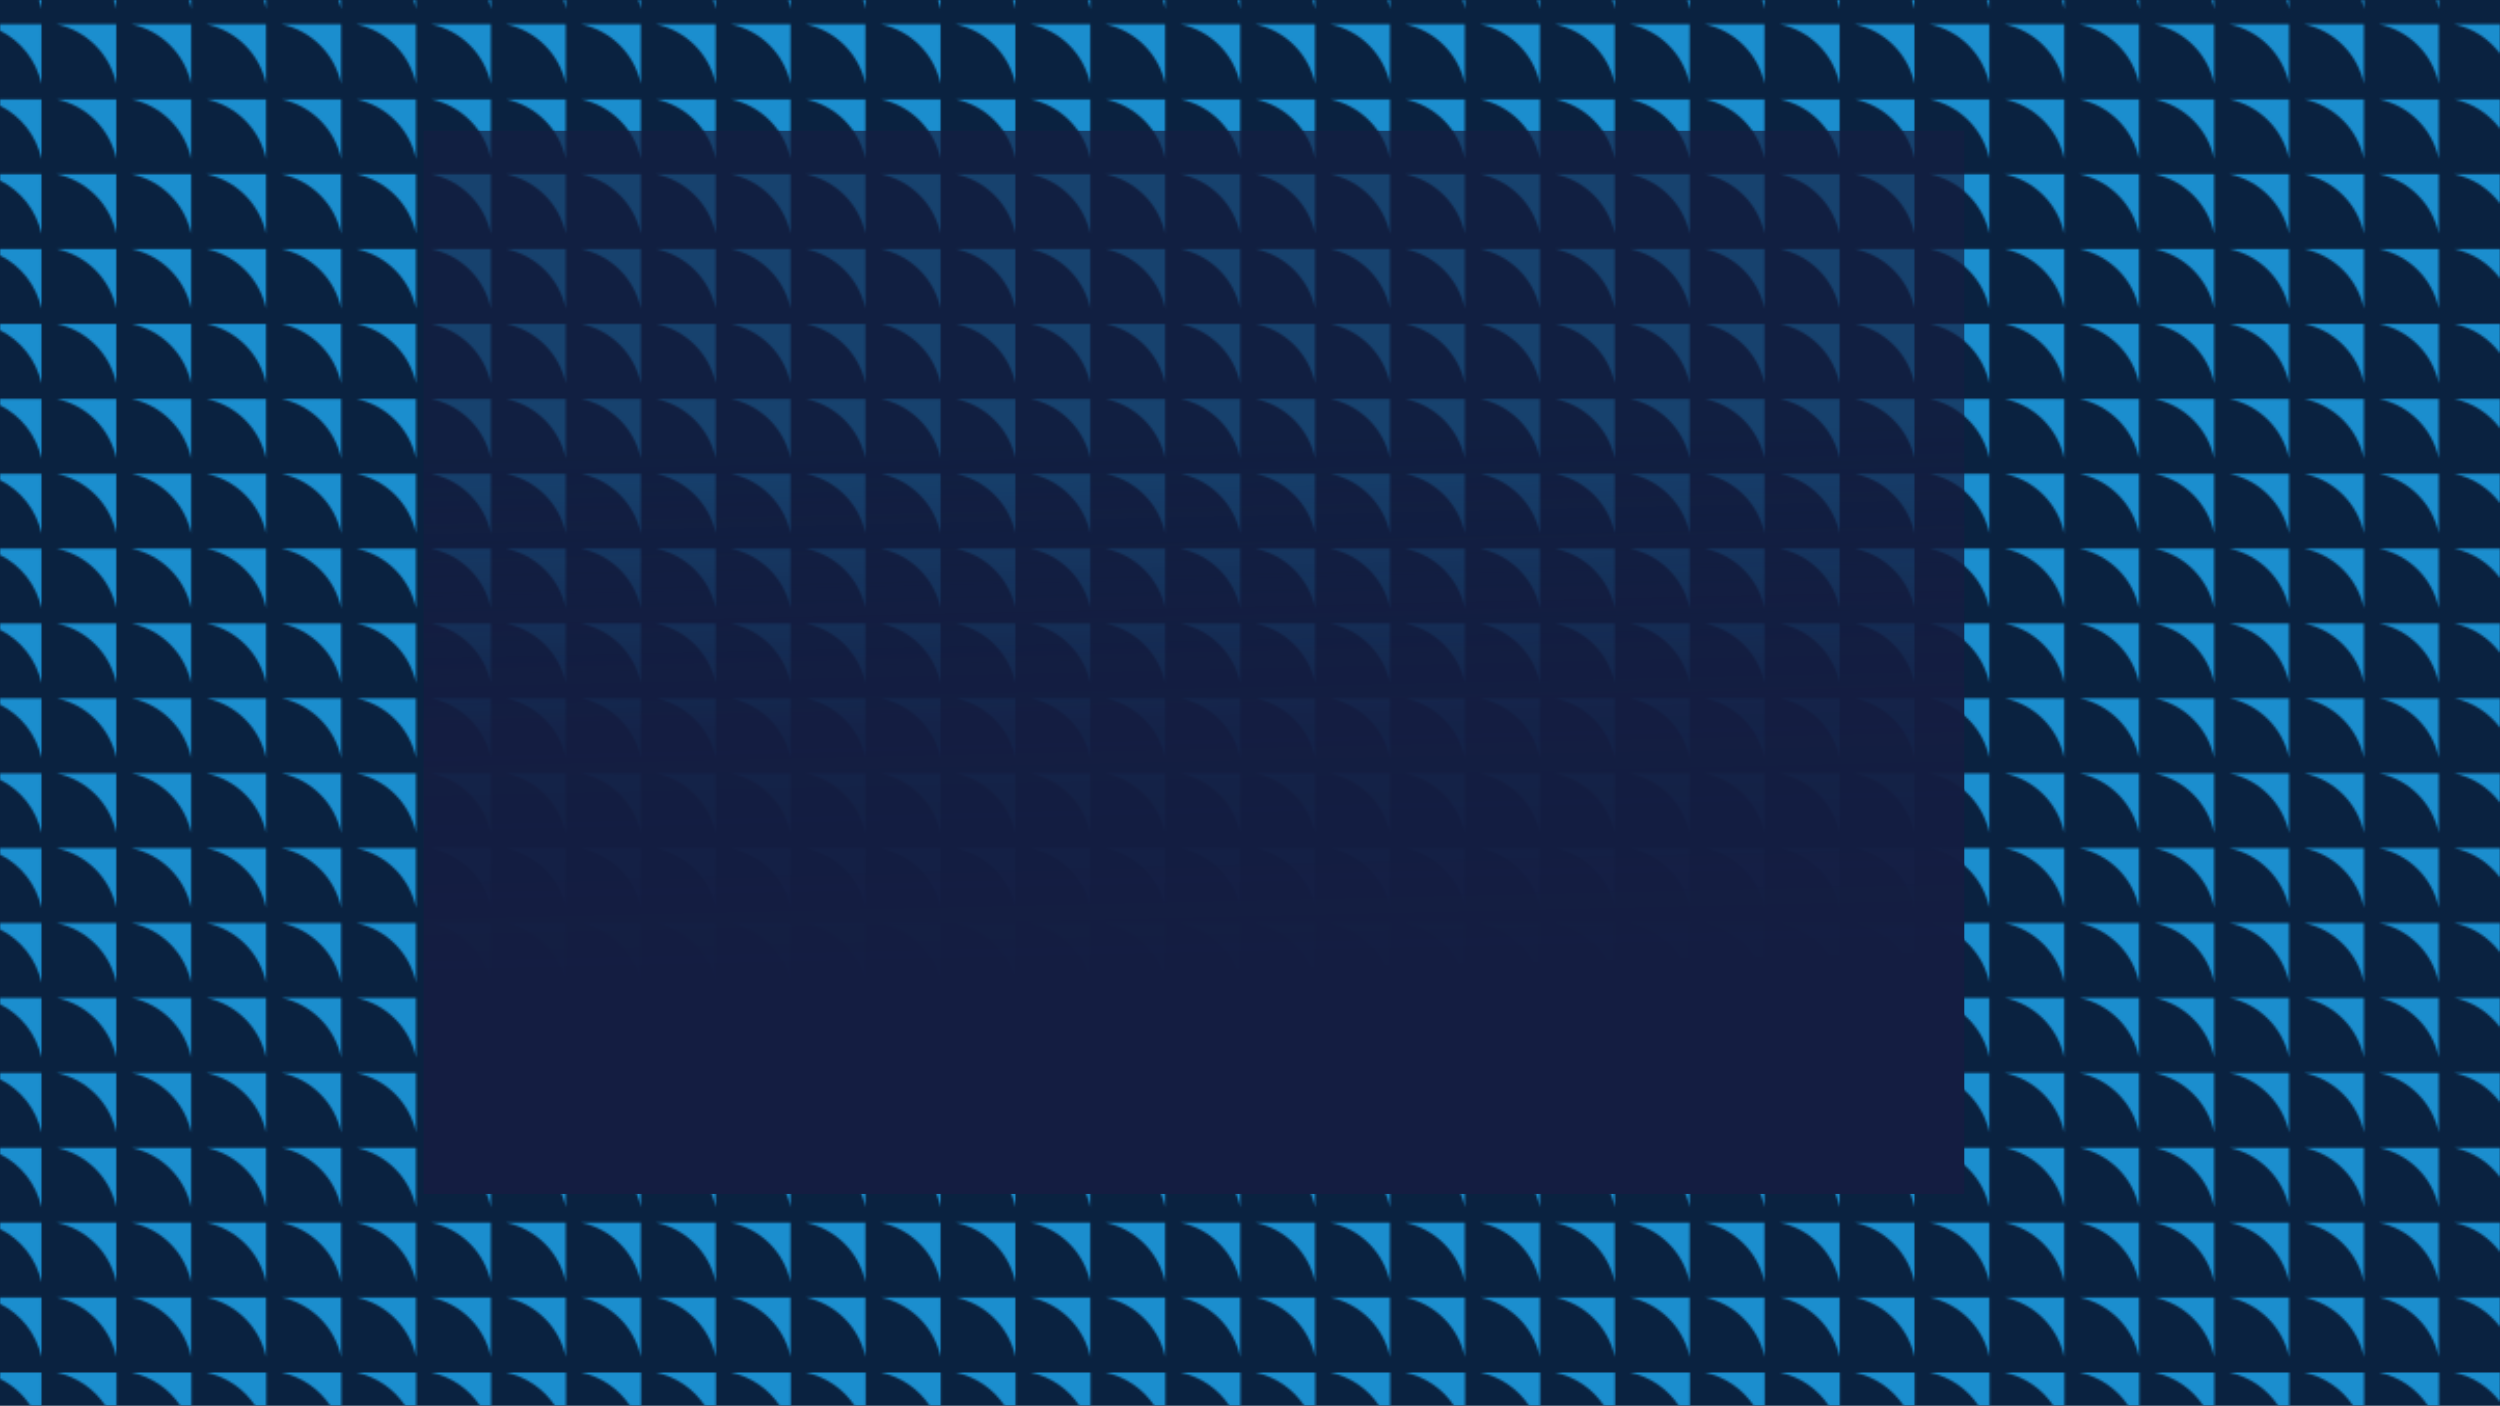 <?xml version="1.0" encoding="UTF-8"?>
<svg width="1204px" height="677px" viewBox="0 0 1204 677" version="1.1" xmlns="http://www.w3.org/2000/svg" xmlns:xlink="http://www.w3.org/1999/xlink">
    <title>C15F0451-D21A-4FC7-8FA4-A926DF892F26</title>
    <defs>
        <path d="M0,661.015 L0,664.045 C5.957,666.97 11.078,671.463 14.632,677 L19.962,677 L19.962,661.015 L0,661.015 Z M27.278,661.015 C37.102,663.105 45.464,668.955 50.794,677 L56.124,677 L56.124,661.015 L27.278,661.015 Z M63.335,661.015 C73.16,663.105 81.521,668.955 86.851,677 L92.181,677 L92.181,661.015 L63.335,661.015 Z M99.393,661.015 C109.217,663.105 117.578,668.955 122.908,677 L128.239,677 L128.239,661.015 L99.393,661.015 Z M135.555,661.015 C145.379,663.105 153.74,668.955 159.07,677 L164.4,677 L164.4,661.015 L135.555,661.015 Z M171.612,661.015 C181.436,663.105 189.797,668.955 195.127,677 L200.458,677 L200.458,661.015 L171.612,661.015 Z M207.669,661.015 C217.493,663.105 225.855,668.955 231.185,677 L236.515,677 L236.515,661.015 L207.669,661.015 Z M243.726,661.015 C253.551,663.105 261.912,668.955 267.242,677 L272.572,677 L272.572,661.015 L243.726,661.015 Z M279.888,661.015 C289.712,663.105 298.074,668.955 303.404,677 L308.734,677 L308.734,661.015 L279.888,661.015 Z M315.945,661.015 C325.77,663.105 334.131,668.955 339.461,677 L344.791,677 L344.791,661.015 L315.945,661.015 Z M352.003,661.015 C361.827,663.105 370.188,668.955 375.518,677 L380.849,677 L380.849,661.015 L352.003,661.015 Z M388.06,661.015 C397.884,663.105 406.245,668.955 411.576,677 L416.906,677 L416.906,661.015 L388.06,661.015 Z M424.222,661.015 C434.046,663.105 442.407,668.955 447.738,677 L453.068,677 L453.068,661.015 L424.222,661.015 Z M460.279,661.015 C470.103,663.105 478.465,668.955 483.795,677 L489.125,677 L489.125,661.015 L460.279,661.015 Z M496.336,661.015 C506.161,663.105 514.522,668.955 519.852,677 L525.182,677 L525.182,661.015 L496.336,661.015 Z M532.394,661.015 C542.218,663.105 550.579,668.955 555.909,677 L561.24,677 L561.24,661.015 L532.394,661.015 Z M568.556,661.015 C578.38,663.105 586.741,668.955 592.071,677 L597.401,677 L597.401,661.015 L568.556,661.015 Z M604.613,661.015 C614.437,663.105 622.798,668.955 628.128,677 L633.459,677 L633.459,661.015 L604.613,661.015 Z M640.67,661.015 C650.494,663.105 658.856,668.955 664.186,677 L669.516,677 L669.516,661.015 L640.67,661.015 Z M676.727,661.015 C686.552,663.105 694.913,668.955 700.243,677 L705.573,677 L705.573,661.015 L676.727,661.015 Z M712.889,661.015 C722.714,663.105 731.075,668.955 736.405,677 L741.735,677 L741.735,661.015 L712.889,661.015 Z M748.947,661.015 C758.771,663.105 767.132,668.955 772.462,677 L777.792,677 L777.792,661.015 L748.947,661.015 Z M785.004,661.015 C794.828,663.105 803.189,668.955 808.519,677 L813.85,677 L813.85,661.015 L785.004,661.015 Z M821.061,661.015 C830.885,663.105 839.247,668.955 844.577,677 L849.907,677 L849.907,661.015 L821.061,661.015 Z M857.223,661.015 C867.047,663.105 875.408,668.955 880.739,677 L886.069,677 L886.069,661.015 L857.223,661.015 Z M893.28,661.015 C903.105,663.105 911.466,668.955 916.796,677 L922.126,677 L922.126,661.015 L893.28,661.015 Z M929.337,661.015 C939.162,663.105 947.523,668.955 952.853,677 L958.183,677 L958.183,661.015 L929.337,661.015 Z M965.395,661.015 C975.219,663.105 983.58,668.955 988.91,677 L994.241,677 L994.241,661.015 L965.395,661.015 Z M1001.452,661.015 C1011.276,663.105 1019.638,668.955 1024.968,677 L1030.298,677 L1030.298,661.015 L1001.452,661.015 Z M1037.614,661.015 C1047.438,663.105 1055.799,668.955 1061.13,677 L1066.46,677 L1066.46,661.015 L1037.614,661.015 Z M1073.671,661.015 C1083.495,663.105 1091.857,668.955 1097.187,677 L1102.517,677 L1102.517,661.015 L1073.671,661.015 Z M1109.728,661.015 C1119.553,663.105 1127.914,668.955 1133.244,677 L1138.574,677 L1138.574,661.015 L1109.728,661.015 Z M1145.786,661.015 C1155.61,663.105 1163.971,668.955 1169.301,677 L1174.632,677 L1174.632,661.015 L1145.786,661.015 Z M1181.948,661.015 C1190.936,662.896 1198.67,668.015 1204,675.119 L1204,661.015 L1181.948,661.015 Z M0,624.867 L0,627.897 C10.033,632.911 17.558,642.314 19.962,653.598 L19.962,624.867 L0,624.867 Z M27.278,624.867 C41.701,627.897 52.989,639.18 56.019,653.598 L56.019,624.867 L27.278,624.867 Z M63.335,624.867 C77.758,627.897 89.046,639.18 92.077,653.598 L92.077,624.867 L63.335,624.867 Z M99.393,624.867 C113.816,627.897 125.103,639.18 128.134,653.598 L128.134,624.867 L99.393,624.867 Z M135.555,624.867 C149.977,627.897 161.265,639.18 164.296,653.598 L164.296,624.867 L135.555,624.867 Z M171.612,624.867 C186.035,627.897 197.322,639.18 200.353,653.598 L200.353,624.867 L171.612,624.867 Z M207.669,624.867 C222.092,627.897 233.38,639.18 236.41,653.598 L236.41,624.867 L207.669,624.867 Z M243.726,624.867 C258.149,627.897 269.437,639.18 272.468,653.598 L272.468,624.867 L243.726,624.867 Z M279.888,624.867 C294.311,627.897 305.599,639.18 308.63,653.598 L308.63,624.867 L279.888,624.867 Z M315.945,624.867 C330.368,627.897 341.656,639.18 344.687,653.598 L344.687,624.867 L315.945,624.867 Z M352.003,624.867 C366.426,627.897 377.713,639.18 380.744,653.598 L380.744,624.867 L352.003,624.867 Z M388.06,624.867 C402.483,627.897 413.77,639.18 416.801,653.598 L416.801,624.867 L388.06,624.867 Z M424.222,624.867 C438.645,627.897 449.932,639.18 452.963,653.598 L452.963,624.867 L424.222,624.867 Z M460.279,624.867 C474.702,627.897 485.99,639.18 489.02,653.598 L489.02,624.867 L460.279,624.867 Z M496.336,624.867 C510.759,627.897 522.047,639.18 525.078,653.598 L525.078,624.867 L496.336,624.867 Z M532.394,624.867 C546.817,627.897 558.104,639.18 561.135,653.598 L561.135,624.867 L532.394,624.867 Z M568.556,624.867 C582.978,627.897 594.266,639.18 597.297,653.598 L597.297,624.867 L568.556,624.867 Z M604.613,624.867 C619.036,627.897 630.323,639.18 633.354,653.598 L633.354,624.867 L604.613,624.867 Z M640.67,624.867 C655.093,627.897 666.381,639.18 669.411,653.598 L669.411,624.867 L640.67,624.867 Z M676.727,624.867 C691.15,627.897 702.438,639.18 705.469,653.598 L705.469,624.867 L676.727,624.867 Z M712.889,624.867 C727.312,627.897 738.6,639.18 741.631,653.598 L741.631,624.867 L712.889,624.867 Z M748.947,624.867 C763.369,627.897 774.657,639.18 777.688,653.598 L777.688,624.867 L748.947,624.867 Z M785.004,624.867 C799.427,627.897 810.714,639.18 813.745,653.598 L813.745,624.867 L785.004,624.867 Z M821.061,624.867 C835.484,627.897 846.772,639.18 849.802,653.598 L849.802,624.867 L821.061,624.867 Z M857.223,624.867 C871.646,627.897 882.933,639.18 885.964,653.598 L885.964,624.867 L857.223,624.867 Z M893.28,624.867 C907.703,627.897 918.991,639.18 922.022,653.598 L922.022,624.867 L893.28,624.867 Z M929.337,624.867 C943.76,627.897 955.048,639.18 958.079,653.598 L958.079,624.867 L929.337,624.867 Z M965.395,624.867 C979.818,627.897 991.105,639.18 994.136,653.598 L994.136,624.867 L965.395,624.867 Z M1001.452,624.867 C1015.875,627.897 1027.162,639.18 1030.193,653.598 L1030.193,624.867 L1001.452,624.867 Z M1037.614,624.867 C1052.037,627.897 1063.324,639.18 1066.355,653.598 L1066.355,624.867 L1037.614,624.867 Z M1073.671,624.867 C1088.094,627.897 1099.382,639.18 1102.412,653.598 L1102.412,624.867 L1073.671,624.867 Z M1109.728,624.867 C1124.151,627.897 1135.439,639.18 1138.47,653.598 L1138.47,624.867 L1109.728,624.867 Z M1145.786,624.867 C1160.209,627.897 1171.496,639.18 1174.527,653.598 L1174.527,624.867 L1145.786,624.867 Z M1181.948,624.867 C1190.936,626.747 1198.67,631.867 1204,638.971 L1204,624.867 L1181.948,624.867 Z M0,588.823 L0,591.853 C10.033,596.867 17.558,606.27 19.962,617.554 L19.962,588.823 L0,588.823 Z M27.278,588.823 C41.701,591.853 52.989,603.136 56.019,617.554 L56.019,588.823 L27.278,588.823 Z M63.335,588.823 C77.758,591.853 89.046,603.136 92.077,617.554 L92.077,588.823 L63.335,588.823 Z M99.393,588.823 C113.816,591.853 125.103,603.136 128.134,617.554 L128.134,588.823 L99.393,588.823 Z M135.555,588.823 C149.977,591.853 161.265,603.136 164.296,617.554 L164.296,588.823 L135.555,588.823 Z M171.612,588.823 C186.035,591.853 197.322,603.136 200.353,617.554 L200.353,588.823 L171.612,588.823 Z M207.669,588.823 C222.092,591.853 233.38,603.136 236.41,617.554 L236.41,588.823 L207.669,588.823 Z M243.726,588.823 C258.149,591.853 269.437,603.136 272.468,617.554 L272.468,588.823 L243.726,588.823 Z M279.888,588.823 C294.311,591.853 305.599,603.136 308.63,617.554 L308.63,588.823 L279.888,588.823 Z M315.945,588.823 C330.368,591.853 341.656,603.136 344.687,617.554 L344.687,588.823 L315.945,588.823 Z M352.003,588.823 C366.426,591.853 377.713,603.136 380.744,617.554 L380.744,588.823 L352.003,588.823 Z M388.06,588.823 C402.483,591.853 413.77,603.136 416.801,617.554 L416.801,588.823 L388.06,588.823 Z M424.222,588.823 C438.645,591.853 449.932,603.136 452.963,617.554 L452.963,588.823 L424.222,588.823 Z M460.279,588.823 C474.702,591.853 485.99,603.136 489.02,617.554 L489.02,588.823 L460.279,588.823 Z M496.336,588.823 C510.759,591.853 522.047,603.136 525.078,617.554 L525.078,588.823 L496.336,588.823 Z M532.394,588.823 C546.817,591.853 558.104,603.136 561.135,617.554 L561.135,588.823 L532.394,588.823 Z M568.556,588.823 C582.978,591.853 594.266,603.136 597.297,617.554 L597.297,588.823 L568.556,588.823 Z M604.613,588.823 C619.036,591.853 630.323,603.136 633.354,617.554 L633.354,588.823 L604.613,588.823 Z M640.67,588.823 C655.093,591.853 666.381,603.136 669.411,617.554 L669.411,588.823 L640.67,588.823 Z M676.727,588.823 C691.15,591.853 702.438,603.136 705.469,617.554 L705.469,588.823 L676.727,588.823 Z M712.889,588.823 C727.312,591.853 738.6,603.136 741.631,617.554 L741.631,588.823 L712.889,588.823 Z M748.947,588.823 C763.369,591.853 774.657,603.136 777.688,617.554 L777.688,588.823 L748.947,588.823 Z M785.004,588.823 C799.427,591.853 810.714,603.136 813.745,617.554 L813.745,588.823 L785.004,588.823 Z M821.061,588.823 C835.484,591.853 846.772,603.136 849.802,617.554 L849.802,588.823 L821.061,588.823 Z M857.223,588.823 C871.646,591.853 882.933,603.136 885.964,617.554 L885.964,588.823 L857.223,588.823 Z M893.28,588.823 C907.703,591.853 918.991,603.136 922.022,617.554 L922.022,588.823 L893.28,588.823 Z M929.337,588.823 C943.76,591.853 955.048,603.136 958.079,617.554 L958.079,588.823 L929.337,588.823 Z M965.395,588.823 C979.818,591.853 991.105,603.136 994.136,617.554 L994.136,588.823 L965.395,588.823 Z M1001.452,588.823 C1015.875,591.853 1027.162,603.136 1030.193,617.554 L1030.193,588.823 L1001.452,588.823 Z M1037.614,588.823 C1052.037,591.853 1063.324,603.136 1066.355,617.554 L1066.355,588.823 L1037.614,588.823 Z M1073.671,588.823 C1088.094,591.853 1099.382,603.136 1102.412,617.554 L1102.412,588.823 L1073.671,588.823 Z M1109.728,588.823 C1124.151,591.853 1135.439,603.136 1138.47,617.554 L1138.47,588.823 L1109.728,588.823 Z M1145.786,588.823 C1160.209,591.853 1171.496,603.136 1174.527,617.554 L1174.527,588.823 L1145.786,588.823 Z M1181.948,588.823 C1190.936,590.703 1198.67,595.823 1204,602.927 L1204,588.823 L1181.948,588.823 Z M0,552.779 L0,555.809 C10.033,560.823 17.558,570.226 19.962,581.51 L19.962,552.779 L0,552.779 Z M27.278,552.779 C41.701,555.809 52.989,567.092 56.019,581.51 L56.019,552.779 L27.278,552.779 Z M63.335,552.779 C77.758,555.809 89.046,567.092 92.077,581.51 L92.077,552.779 L63.335,552.779 Z M99.393,552.779 C113.816,555.809 125.103,567.092 128.134,581.51 L128.134,552.779 L99.393,552.779 Z M135.555,552.779 C149.977,555.809 161.265,567.092 164.296,581.51 L164.296,552.779 L135.555,552.779 Z M171.612,552.779 C186.035,555.809 197.322,567.092 200.353,581.51 L200.353,552.779 L171.612,552.779 Z M207.669,552.779 C222.092,555.809 233.38,567.092 236.41,581.51 L236.41,552.779 L207.669,552.779 Z M243.726,552.779 C258.149,555.809 269.437,567.092 272.468,581.51 L272.468,552.779 L243.726,552.779 Z M279.888,552.779 C294.311,555.809 305.599,567.092 308.63,581.51 L308.63,552.779 L279.888,552.779 Z M315.945,552.779 C330.368,555.809 341.656,567.092 344.687,581.51 L344.687,552.779 L315.945,552.779 Z M352.003,552.779 C366.426,555.809 377.713,567.092 380.744,581.51 L380.744,552.779 L352.003,552.779 Z M388.06,552.779 C402.483,555.809 413.77,567.092 416.801,581.51 L416.801,552.779 L388.06,552.779 Z M424.222,552.779 C438.645,555.809 449.932,567.092 452.963,581.51 L452.963,552.779 L424.222,552.779 Z M460.279,552.779 C474.702,555.809 485.99,567.092 489.02,581.51 L489.02,552.779 L460.279,552.779 Z M496.336,552.779 C510.759,555.809 522.047,567.092 525.078,581.51 L525.078,552.779 L496.336,552.779 Z M532.394,552.779 C546.817,555.809 558.104,567.092 561.135,581.51 L561.135,552.779 L532.394,552.779 Z M568.556,552.779 C582.978,555.809 594.266,567.092 597.297,581.51 L597.297,552.779 L568.556,552.779 Z M604.613,552.779 C619.036,555.809 630.323,567.092 633.354,581.51 L633.354,552.779 L604.613,552.779 Z M640.67,552.779 C655.093,555.809 666.381,567.092 669.411,581.51 L669.411,552.779 L640.67,552.779 Z M676.727,552.779 C691.15,555.809 702.438,567.092 705.469,581.51 L705.469,552.779 L676.727,552.779 Z M712.889,552.779 C727.312,555.809 738.6,567.092 741.631,581.51 L741.631,552.779 L712.889,552.779 Z M748.947,552.779 C763.369,555.809 774.657,567.092 777.688,581.51 L777.688,552.779 L748.947,552.779 Z M785.004,552.779 C799.427,555.809 810.714,567.092 813.745,581.51 L813.745,552.779 L785.004,552.779 Z M821.061,552.779 C835.484,555.809 846.772,567.092 849.802,581.51 L849.802,552.779 L821.061,552.779 Z M857.223,552.779 C871.646,555.809 882.933,567.092 885.964,581.51 L885.964,552.779 L857.223,552.779 Z M893.28,552.779 C907.703,555.809 918.991,567.092 922.022,581.51 L922.022,552.779 L893.28,552.779 Z M929.337,552.779 C943.76,555.809 955.048,567.092 958.079,581.51 L958.079,552.779 L929.337,552.779 Z M965.395,552.779 C979.818,555.809 991.105,567.092 994.136,581.51 L994.136,552.779 L965.395,552.779 Z M1001.452,552.779 C1015.875,555.809 1027.162,567.092 1030.193,581.51 L1030.193,552.779 L1001.452,552.779 Z M1037.614,552.779 C1052.037,555.809 1063.324,567.092 1066.355,581.51 L1066.355,552.779 L1037.614,552.779 Z M1073.671,552.779 C1088.094,555.809 1099.382,567.092 1102.412,581.51 L1102.412,552.779 L1073.671,552.779 Z M1109.728,552.779 C1124.151,555.809 1135.439,567.092 1138.47,581.51 L1138.47,552.779 L1109.728,552.779 Z M1145.786,552.779 C1160.209,555.809 1171.496,567.092 1174.527,581.51 L1174.527,552.779 L1145.786,552.779 Z M1181.948,552.779 C1190.936,554.659 1198.67,559.779 1204,566.883 L1204,552.779 L1181.948,552.779 Z M0,516.735 L0,519.765 C10.033,524.779 17.558,534.182 19.962,545.466 L19.962,516.735 L0,516.735 Z M27.278,516.735 C41.701,519.765 52.989,531.048 56.019,545.466 L56.019,516.735 L27.278,516.735 Z M63.335,516.735 C77.758,519.765 89.046,531.048 92.077,545.466 L92.077,516.735 L63.335,516.735 Z M99.393,516.735 C113.816,519.765 125.103,531.048 128.134,545.466 L128.134,516.735 L99.393,516.735 Z M135.555,516.735 C149.977,519.765 161.265,531.048 164.296,545.466 L164.296,516.735 L135.555,516.735 Z M171.612,516.735 C186.035,519.765 197.322,531.048 200.353,545.466 L200.353,516.735 L171.612,516.735 Z M207.669,516.735 C222.092,519.765 233.38,531.048 236.41,545.466 L236.41,516.735 L207.669,516.735 Z M243.726,516.735 C258.149,519.765 269.437,531.048 272.468,545.466 L272.468,516.735 L243.726,516.735 Z M279.888,516.735 C294.311,519.765 305.599,531.048 308.63,545.466 L308.63,516.735 L279.888,516.735 Z M315.945,516.735 C330.368,519.765 341.656,531.048 344.687,545.466 L344.687,516.735 L315.945,516.735 Z M352.003,516.735 C366.426,519.765 377.713,531.048 380.744,545.466 L380.744,516.735 L352.003,516.735 Z M388.06,516.735 C402.483,519.765 413.77,531.048 416.801,545.466 L416.801,516.735 L388.06,516.735 Z M424.222,516.735 C438.645,519.765 449.932,531.048 452.963,545.466 L452.963,516.735 L424.222,516.735 Z M460.279,516.735 C474.702,519.765 485.99,531.048 489.02,545.466 L489.02,516.735 L460.279,516.735 Z M496.336,516.735 C510.759,519.765 522.047,531.048 525.078,545.466 L525.078,516.735 L496.336,516.735 Z M532.394,516.735 C546.817,519.765 558.104,531.048 561.135,545.466 L561.135,516.735 L532.394,516.735 Z M568.556,516.735 C582.978,519.765 594.266,531.048 597.297,545.466 L597.297,516.735 L568.556,516.735 Z M604.613,516.735 C619.036,519.765 630.323,531.048 633.354,545.466 L633.354,516.735 L604.613,516.735 Z M640.67,516.735 C655.093,519.765 666.381,531.048 669.411,545.466 L669.411,516.735 L640.67,516.735 Z M676.727,516.735 C691.15,519.765 702.438,531.048 705.469,545.466 L705.469,516.735 L676.727,516.735 Z M712.889,516.735 C727.312,519.765 738.6,531.048 741.631,545.466 L741.631,516.735 L712.889,516.735 Z M748.947,516.735 C763.369,519.765 774.657,531.048 777.688,545.466 L777.688,516.735 L748.947,516.735 Z M785.004,516.735 C799.427,519.765 810.714,531.048 813.745,545.466 L813.745,516.735 L785.004,516.735 Z M821.061,516.735 C835.484,519.765 846.772,531.048 849.802,545.466 L849.802,516.735 L821.061,516.735 Z M857.223,516.735 C871.646,519.765 882.933,531.048 885.964,545.466 L885.964,516.735 L857.223,516.735 Z M893.28,516.735 C907.703,519.765 918.991,531.048 922.022,545.466 L922.022,516.735 L893.28,516.735 Z M929.337,516.735 C943.76,519.765 955.048,531.048 958.079,545.466 L958.079,516.735 L929.337,516.735 Z M965.395,516.735 C979.818,519.765 991.105,531.048 994.136,545.466 L994.136,516.735 L965.395,516.735 Z M1001.452,516.735 C1015.875,519.765 1027.162,531.048 1030.193,545.466 L1030.193,516.735 L1001.452,516.735 Z M1037.614,516.735 C1052.037,519.765 1063.324,531.048 1066.355,545.466 L1066.355,516.735 L1037.614,516.735 Z M1073.671,516.735 C1088.094,519.765 1099.382,531.048 1102.412,545.466 L1102.412,516.735 L1073.671,516.735 Z M1109.728,516.735 C1124.151,519.765 1135.439,531.048 1138.47,545.466 L1138.47,516.735 L1109.728,516.735 Z M1145.786,516.735 C1160.209,519.765 1171.496,531.048 1174.527,545.466 L1174.527,516.735 L1145.786,516.735 Z M1181.948,516.735 C1190.936,518.615 1198.67,523.735 1204,530.839 L1204,516.735 L1181.948,516.735 Z M0,480.586 L0,483.616 C10.033,488.631 17.558,498.034 19.962,509.317 L19.962,480.586 L0,480.586 Z M27.278,480.586 C41.701,483.616 52.989,494.9 56.019,509.317 L56.019,480.586 L27.278,480.586 Z M63.335,480.586 C77.758,483.616 89.046,494.9 92.077,509.317 L92.077,480.586 L63.335,480.586 Z M99.393,480.586 C113.816,483.616 125.103,494.9 128.134,509.317 L128.134,480.586 L99.393,480.586 Z M135.555,480.586 C149.977,483.616 161.265,494.9 164.296,509.317 L164.296,480.586 L135.555,480.586 Z M171.612,480.586 C186.035,483.616 197.322,494.9 200.353,509.317 L200.353,480.586 L171.612,480.586 Z M207.669,480.586 C222.092,483.616 233.38,494.9 236.41,509.317 L236.41,480.586 L207.669,480.586 Z M243.726,480.586 C258.149,483.616 269.437,494.9 272.468,509.317 L272.468,480.586 L243.726,480.586 Z M279.888,480.586 C294.311,483.616 305.599,494.9 308.63,509.317 L308.63,480.586 L279.888,480.586 Z M315.945,480.586 C330.368,483.616 341.656,494.9 344.687,509.317 L344.687,480.586 L315.945,480.586 Z M352.003,480.586 C366.426,483.616 377.713,494.9 380.744,509.317 L380.744,480.586 L352.003,480.586 Z M388.06,480.586 C402.483,483.616 413.77,494.9 416.801,509.317 L416.801,480.586 L388.06,480.586 Z M424.222,480.586 C438.645,483.616 449.932,494.9 452.963,509.317 L452.963,480.586 L424.222,480.586 Z M460.279,480.586 C474.702,483.616 485.99,494.9 489.02,509.317 L489.02,480.586 L460.279,480.586 Z M496.336,480.586 C510.759,483.616 522.047,494.9 525.078,509.317 L525.078,480.586 L496.336,480.586 Z M532.394,480.586 C546.817,483.616 558.104,494.9 561.135,509.317 L561.135,480.586 L532.394,480.586 Z M568.556,480.586 C582.978,483.616 594.266,494.9 597.297,509.317 L597.297,480.586 L568.556,480.586 Z M604.613,480.586 C619.036,483.616 630.323,494.9 633.354,509.317 L633.354,480.586 L604.613,480.586 Z M640.67,480.586 C655.093,483.616 666.381,494.9 669.411,509.317 L669.411,480.586 L640.67,480.586 Z M676.727,480.586 C691.15,483.616 702.438,494.9 705.469,509.317 L705.469,480.586 L676.727,480.586 Z M712.889,480.586 C727.312,483.616 738.6,494.9 741.631,509.317 L741.631,480.586 L712.889,480.586 Z M748.947,480.586 C763.369,483.616 774.657,494.9 777.688,509.317 L777.688,480.586 L748.947,480.586 Z M785.004,480.586 C799.427,483.616 810.714,494.9 813.745,509.317 L813.745,480.586 L785.004,480.586 Z M821.061,480.586 C835.484,483.616 846.772,494.9 849.802,509.317 L849.802,480.586 L821.061,480.586 Z M857.223,480.586 C871.646,483.616 882.933,494.9 885.964,509.317 L885.964,480.586 L857.223,480.586 Z M893.28,480.586 C907.703,483.616 918.991,494.9 922.022,509.317 L922.022,480.586 L893.28,480.586 Z M929.337,480.586 C943.76,483.616 955.048,494.9 958.079,509.317 L958.079,480.586 L929.337,480.586 Z M965.395,480.586 C979.818,483.616 991.105,494.9 994.136,509.317 L994.136,480.586 L965.395,480.586 Z M1001.452,480.586 C1015.875,483.616 1027.162,494.9 1030.193,509.317 L1030.193,480.586 L1001.452,480.586 Z M1037.614,480.586 C1052.037,483.616 1063.324,494.9 1066.355,509.317 L1066.355,480.586 L1037.614,480.586 Z M1073.671,480.586 C1088.094,483.616 1099.382,494.9 1102.412,509.317 L1102.412,480.586 L1073.671,480.586 Z M1109.728,480.586 C1124.151,483.616 1135.439,494.9 1138.47,509.317 L1138.47,480.586 L1109.728,480.586 Z M1145.786,480.586 C1160.209,483.616 1171.496,494.9 1174.527,509.317 L1174.527,480.586 L1145.786,480.586 Z M1181.948,480.586 C1190.936,482.467 1198.67,487.586 1204,494.691 L1204,480.586 L1181.948,480.586 Z M0,444.542 L0,447.572 C10.033,452.587 17.558,461.99 19.962,473.273 L19.962,444.542 L0,444.542 Z M27.278,444.542 C41.701,447.572 52.989,458.856 56.019,473.273 L56.019,444.542 L27.278,444.542 Z M63.335,444.542 C77.758,447.572 89.046,458.856 92.077,473.273 L92.077,444.542 L63.335,444.542 Z M99.393,444.542 C113.816,447.572 125.103,458.856 128.134,473.273 L128.134,444.542 L99.393,444.542 Z M135.555,444.542 C149.977,447.572 161.265,458.856 164.296,473.273 L164.296,444.542 L135.555,444.542 Z M171.612,444.542 C186.035,447.572 197.322,458.856 200.353,473.273 L200.353,444.542 L171.612,444.542 Z M207.669,444.542 C222.092,447.572 233.38,458.856 236.41,473.273 L236.41,444.542 L207.669,444.542 Z M243.726,444.542 C258.149,447.572 269.437,458.856 272.468,473.273 L272.468,444.542 L243.726,444.542 Z M279.888,444.542 C294.311,447.572 305.599,458.856 308.63,473.273 L308.63,444.542 L279.888,444.542 Z M315.945,444.542 C330.368,447.572 341.656,458.856 344.687,473.273 L344.687,444.542 L315.945,444.542 Z M352.003,444.542 C366.426,447.572 377.713,458.856 380.744,473.273 L380.744,444.542 L352.003,444.542 Z M388.06,444.542 C402.483,447.572 413.77,458.856 416.801,473.273 L416.801,444.542 L388.06,444.542 Z M424.222,444.542 C438.645,447.572 449.932,458.856 452.963,473.273 L452.963,444.542 L424.222,444.542 Z M460.279,444.542 C474.702,447.572 485.99,458.856 489.02,473.273 L489.02,444.542 L460.279,444.542 Z M496.336,444.542 C510.759,447.572 522.047,458.856 525.078,473.273 L525.078,444.542 L496.336,444.542 Z M532.394,444.542 C546.817,447.572 558.104,458.856 561.135,473.273 L561.135,444.542 L532.394,444.542 Z M568.556,444.542 C582.978,447.572 594.266,458.856 597.297,473.273 L597.297,444.542 L568.556,444.542 Z M604.613,444.542 C619.036,447.572 630.323,458.856 633.354,473.273 L633.354,444.542 L604.613,444.542 Z M640.67,444.542 C655.093,447.572 666.381,458.856 669.411,473.273 L669.411,444.542 L640.67,444.542 Z M676.727,444.542 C691.15,447.572 702.438,458.856 705.469,473.273 L705.469,444.542 L676.727,444.542 Z M712.889,444.542 C727.312,447.572 738.6,458.856 741.631,473.273 L741.631,444.542 L712.889,444.542 Z M748.947,444.542 C763.369,447.572 774.657,458.856 777.688,473.273 L777.688,444.542 L748.947,444.542 Z M785.004,444.542 C799.427,447.572 810.714,458.856 813.745,473.273 L813.745,444.542 L785.004,444.542 Z M821.061,444.542 C835.484,447.572 846.772,458.856 849.802,473.273 L849.802,444.542 L821.061,444.542 Z M857.223,444.542 C871.646,447.572 882.933,458.856 885.964,473.273 L885.964,444.542 L857.223,444.542 Z M893.28,444.542 C907.703,447.572 918.991,458.856 922.022,473.273 L922.022,444.542 L893.28,444.542 Z M929.337,444.542 C943.76,447.572 955.048,458.856 958.079,473.273 L958.079,444.542 L929.337,444.542 Z M965.395,444.542 C979.818,447.572 991.105,458.856 994.136,473.273 L994.136,444.542 L965.395,444.542 Z M1001.452,444.542 C1015.875,447.572 1027.162,458.856 1030.193,473.273 L1030.193,444.542 L1001.452,444.542 Z M1037.614,444.542 C1052.037,447.572 1063.324,458.856 1066.355,473.273 L1066.355,444.542 L1037.614,444.542 Z M1073.671,444.542 C1088.094,447.572 1099.382,458.856 1102.412,473.273 L1102.412,444.542 L1073.671,444.542 Z M1109.728,444.542 C1124.151,447.572 1135.439,458.856 1138.47,473.273 L1138.47,444.542 L1109.728,444.542 Z M1145.786,444.542 C1160.209,447.572 1171.496,458.856 1174.527,473.273 L1174.527,444.542 L1145.786,444.542 Z M1181.948,444.542 C1190.936,446.423 1198.67,451.542 1204,458.647 L1204,444.542 L1181.948,444.542 Z M0,408.498 L0,411.528 C10.033,416.543 17.558,425.946 19.962,437.229 L19.962,408.498 L0,408.498 Z M27.278,408.498 C41.701,411.528 52.989,422.812 56.019,437.229 L56.019,408.498 L27.278,408.498 Z M63.335,408.498 C77.758,411.528 89.046,422.812 92.077,437.229 L92.077,408.498 L63.335,408.498 Z M99.393,408.498 C113.816,411.528 125.103,422.812 128.134,437.229 L128.134,408.498 L99.393,408.498 Z M135.555,408.498 C149.977,411.528 161.265,422.812 164.296,437.229 L164.296,408.498 L135.555,408.498 Z M171.612,408.498 C186.035,411.528 197.322,422.812 200.353,437.229 L200.353,408.498 L171.612,408.498 Z M207.669,408.498 C222.092,411.528 233.38,422.812 236.41,437.229 L236.41,408.498 L207.669,408.498 Z M243.726,408.498 C258.149,411.528 269.437,422.812 272.468,437.229 L272.468,408.498 L243.726,408.498 Z M279.888,408.498 C294.311,411.528 305.599,422.812 308.63,437.229 L308.63,408.498 L279.888,408.498 Z M315.945,408.498 C330.368,411.528 341.656,422.812 344.687,437.229 L344.687,408.498 L315.945,408.498 Z M352.003,408.498 C366.426,411.528 377.713,422.812 380.744,437.229 L380.744,408.498 L352.003,408.498 Z M388.06,408.498 C402.483,411.528 413.77,422.812 416.801,437.229 L416.801,408.498 L388.06,408.498 Z M424.222,408.498 C438.645,411.528 449.932,422.812 452.963,437.229 L452.963,408.498 L424.222,408.498 Z M460.279,408.498 C474.702,411.528 485.99,422.812 489.02,437.229 L489.02,408.498 L460.279,408.498 Z M496.336,408.498 C510.759,411.528 522.047,422.812 525.078,437.229 L525.078,408.498 L496.336,408.498 Z M532.394,408.498 C546.817,411.528 558.104,422.812 561.135,437.229 L561.135,408.498 L532.394,408.498 Z M568.556,408.498 C582.978,411.528 594.266,422.812 597.297,437.229 L597.297,408.498 L568.556,408.498 Z M604.613,408.498 C619.036,411.528 630.323,422.812 633.354,437.229 L633.354,408.498 L604.613,408.498 Z M640.67,408.498 C655.093,411.528 666.381,422.812 669.411,437.229 L669.411,408.498 L640.67,408.498 Z M676.727,408.498 C691.15,411.528 702.438,422.812 705.469,437.229 L705.469,408.498 L676.727,408.498 Z M712.889,408.498 C727.312,411.528 738.6,422.812 741.631,437.229 L741.631,408.498 L712.889,408.498 Z M748.947,408.498 C763.369,411.528 774.657,422.812 777.688,437.229 L777.688,408.498 L748.947,408.498 Z M785.004,408.498 C799.427,411.528 810.714,422.812 813.745,437.229 L813.745,408.498 L785.004,408.498 Z M821.061,408.498 C835.484,411.528 846.772,422.812 849.802,437.229 L849.802,408.498 L821.061,408.498 Z M857.223,408.498 C871.646,411.528 882.933,422.812 885.964,437.229 L885.964,408.498 L857.223,408.498 Z M893.28,408.498 C907.703,411.528 918.991,422.812 922.022,437.229 L922.022,408.498 L893.28,408.498 Z M929.337,408.498 C943.76,411.528 955.048,422.812 958.079,437.229 L958.079,408.498 L929.337,408.498 Z M965.395,408.498 C979.818,411.528 991.105,422.812 994.136,437.229 L994.136,408.498 L965.395,408.498 Z M1001.452,408.498 C1015.875,411.528 1027.162,422.812 1030.193,437.229 L1030.193,408.498 L1001.452,408.498 Z M1037.614,408.498 C1052.037,411.528 1063.324,422.812 1066.355,437.229 L1066.355,408.498 L1037.614,408.498 Z M1073.671,408.498 C1088.094,411.528 1099.382,422.812 1102.412,437.229 L1102.412,408.498 L1073.671,408.498 Z M1109.728,408.498 C1124.151,411.528 1135.439,422.812 1138.47,437.229 L1138.47,408.498 L1109.728,408.498 Z M1145.786,408.498 C1160.209,411.528 1171.496,422.812 1174.527,437.229 L1174.527,408.498 L1145.786,408.498 Z M1181.948,408.498 C1190.936,410.379 1198.67,415.498 1204,422.603 L1204,408.498 L1181.948,408.498 Z M0,372.454 L0,375.484 C10.033,380.499 17.558,389.902 19.962,401.185 L19.962,372.454 L0,372.454 Z M27.278,372.454 C41.701,375.484 52.989,386.768 56.019,401.185 L56.019,372.454 L27.278,372.454 Z M63.335,372.454 C77.758,375.484 89.046,386.768 92.077,401.185 L92.077,372.454 L63.335,372.454 Z M99.393,372.454 C113.816,375.484 125.103,386.768 128.134,401.185 L128.134,372.454 L99.393,372.454 Z M135.555,372.454 C149.977,375.484 161.265,386.768 164.296,401.185 L164.296,372.454 L135.555,372.454 Z M171.612,372.454 C186.035,375.484 197.322,386.768 200.353,401.185 L200.353,372.454 L171.612,372.454 Z M207.669,372.454 C222.092,375.484 233.38,386.768 236.41,401.185 L236.41,372.454 L207.669,372.454 Z M243.726,372.454 C258.149,375.484 269.437,386.768 272.468,401.185 L272.468,372.454 L243.726,372.454 Z M279.888,372.454 C294.311,375.484 305.599,386.768 308.63,401.185 L308.63,372.454 L279.888,372.454 Z M315.945,372.454 C330.368,375.484 341.656,386.768 344.687,401.185 L344.687,372.454 L315.945,372.454 Z M352.003,372.454 C366.426,375.484 377.713,386.768 380.744,401.185 L380.744,372.454 L352.003,372.454 Z M388.06,372.454 C402.483,375.484 413.77,386.768 416.801,401.185 L416.801,372.454 L388.06,372.454 Z M424.222,372.454 C438.645,375.484 449.932,386.768 452.963,401.185 L452.963,372.454 L424.222,372.454 Z M460.279,372.454 C474.702,375.484 485.99,386.768 489.02,401.185 L489.02,372.454 L460.279,372.454 Z M496.336,372.454 C510.759,375.484 522.047,386.768 525.078,401.185 L525.078,372.454 L496.336,372.454 Z M532.394,372.454 C546.817,375.484 558.104,386.768 561.135,401.185 L561.135,372.454 L532.394,372.454 Z M568.556,372.454 C582.978,375.484 594.266,386.768 597.297,401.185 L597.297,372.454 L568.556,372.454 Z M604.613,372.454 C619.036,375.484 630.323,386.768 633.354,401.185 L633.354,372.454 L604.613,372.454 Z M640.67,372.454 C655.093,375.484 666.381,386.768 669.411,401.185 L669.411,372.454 L640.67,372.454 Z M676.727,372.454 C691.15,375.484 702.438,386.768 705.469,401.185 L705.469,372.454 L676.727,372.454 Z M712.889,372.454 C727.312,375.484 738.6,386.768 741.631,401.185 L741.631,372.454 L712.889,372.454 Z M748.947,372.454 C763.369,375.484 774.657,386.768 777.688,401.185 L777.688,372.454 L748.947,372.454 Z M785.004,372.454 C799.427,375.484 810.714,386.768 813.745,401.185 L813.745,372.454 L785.004,372.454 Z M821.061,372.454 C835.484,375.484 846.772,386.768 849.802,401.185 L849.802,372.454 L821.061,372.454 Z M857.223,372.454 C871.646,375.484 882.933,386.768 885.964,401.185 L885.964,372.454 L857.223,372.454 Z M893.28,372.454 C907.703,375.484 918.991,386.768 922.022,401.185 L922.022,372.454 L893.28,372.454 Z M929.337,372.454 C943.76,375.484 955.048,386.768 958.079,401.185 L958.079,372.454 L929.337,372.454 Z M965.395,372.454 C979.818,375.484 991.105,386.768 994.136,401.185 L994.136,372.454 L965.395,372.454 Z M1001.452,372.454 C1015.875,375.484 1027.162,386.768 1030.193,401.185 L1030.193,372.454 L1001.452,372.454 Z M1037.614,372.454 C1052.037,375.484 1063.324,386.768 1066.355,401.185 L1066.355,372.454 L1037.614,372.454 Z M1073.671,372.454 C1088.094,375.484 1099.382,386.768 1102.412,401.185 L1102.412,372.454 L1073.671,372.454 Z M1109.728,372.454 C1124.151,375.484 1135.439,386.768 1138.47,401.185 L1138.47,372.454 L1109.728,372.454 Z M1145.786,372.454 C1160.209,375.484 1171.496,386.768 1174.527,401.185 L1174.527,372.454 L1145.786,372.454 Z M1181.948,372.454 C1190.936,374.335 1198.67,379.454 1204,386.559 L1204,372.454 L1181.948,372.454 Z M0,336.306 L0,339.336 C10.033,344.351 17.558,353.753 19.962,365.037 L19.962,336.306 L0,336.306 Z M27.278,336.306 C41.701,339.336 52.989,350.619 56.019,365.037 L56.019,336.306 L27.278,336.306 Z M63.335,336.306 C77.758,339.336 89.046,350.619 92.077,365.037 L92.077,336.306 L63.335,336.306 Z M99.393,336.306 C113.816,339.336 125.103,350.619 128.134,365.037 L128.134,336.306 L99.393,336.306 Z M135.555,336.306 C149.977,339.336 161.265,350.619 164.296,365.037 L164.296,336.306 L135.555,336.306 Z M171.612,336.306 C186.035,339.336 197.322,350.619 200.353,365.037 L200.353,336.306 L171.612,336.306 Z M207.669,336.306 C222.092,339.336 233.38,350.619 236.41,365.037 L236.41,336.306 L207.669,336.306 Z M243.726,336.306 C258.149,339.336 269.437,350.619 272.468,365.037 L272.468,336.306 L243.726,336.306 Z M279.888,336.306 C294.311,339.336 305.599,350.619 308.63,365.037 L308.63,336.306 L279.888,336.306 Z M315.945,336.306 C330.368,339.336 341.656,350.619 344.687,365.037 L344.687,336.306 L315.945,336.306 Z M352.003,336.306 C366.426,339.336 377.713,350.619 380.744,365.037 L380.744,336.306 L352.003,336.306 Z M388.06,336.306 C402.483,339.336 413.77,350.619 416.801,365.037 L416.801,336.306 L388.06,336.306 Z M424.222,336.306 C438.645,339.336 449.932,350.619 452.963,365.037 L452.963,336.306 L424.222,336.306 Z M460.279,336.306 C474.702,339.336 485.99,350.619 489.02,365.037 L489.02,336.306 L460.279,336.306 Z M496.336,336.306 C510.759,339.336 522.047,350.619 525.078,365.037 L525.078,336.306 L496.336,336.306 Z M532.394,336.306 C546.817,339.336 558.104,350.619 561.135,365.037 L561.135,336.306 L532.394,336.306 Z M568.556,336.306 C582.978,339.336 594.266,350.619 597.297,365.037 L597.297,336.306 L568.556,336.306 Z M604.613,336.306 C619.036,339.336 630.323,350.619 633.354,365.037 L633.354,336.306 L604.613,336.306 Z M640.67,336.306 C655.093,339.336 666.381,350.619 669.411,365.037 L669.411,336.306 L640.67,336.306 Z M676.727,336.306 C691.15,339.336 702.438,350.619 705.469,365.037 L705.469,336.306 L676.727,336.306 Z M712.889,336.306 C727.312,339.336 738.6,350.619 741.631,365.037 L741.631,336.306 L712.889,336.306 Z M748.947,336.306 C763.369,339.336 774.657,350.619 777.688,365.037 L777.688,336.306 L748.947,336.306 Z M785.004,336.306 C799.427,339.336 810.714,350.619 813.745,365.037 L813.745,336.306 L785.004,336.306 Z M821.061,336.306 C835.484,339.336 846.772,350.619 849.802,365.037 L849.802,336.306 L821.061,336.306 Z M857.223,336.306 C871.646,339.336 882.933,350.619 885.964,365.037 L885.964,336.306 L857.223,336.306 Z M893.28,336.306 C907.703,339.336 918.991,350.619 922.022,365.037 L922.022,336.306 L893.28,336.306 Z M929.337,336.306 C943.76,339.336 955.048,350.619 958.079,365.037 L958.079,336.306 L929.337,336.306 Z M965.395,336.306 C979.818,339.336 991.105,350.619 994.136,365.037 L994.136,336.306 L965.395,336.306 Z M1001.452,336.306 C1015.875,339.336 1027.162,350.619 1030.193,365.037 L1030.193,336.306 L1001.452,336.306 Z M1037.614,336.306 C1052.037,339.336 1063.324,350.619 1066.355,365.037 L1066.355,336.306 L1037.614,336.306 Z M1073.671,336.306 C1088.094,339.336 1099.382,350.619 1102.412,365.037 L1102.412,336.306 L1073.671,336.306 Z M1109.728,336.306 C1124.151,339.336 1135.439,350.619 1138.47,365.037 L1138.47,336.306 L1109.728,336.306 Z M1145.786,336.306 C1160.209,339.336 1171.496,350.619 1174.527,365.037 L1174.527,336.306 L1145.786,336.306 Z M1181.948,336.306 C1190.936,338.187 1198.67,343.306 1204,350.41 L1204,336.306 L1181.948,336.306 Z M0,300.262 L0,303.292 C10.033,308.307 17.558,317.709 19.962,328.993 L19.962,300.262 L0,300.262 Z M27.278,300.262 C41.701,303.292 52.989,314.575 56.019,328.993 L56.019,300.262 L27.278,300.262 Z M63.335,300.262 C77.758,303.292 89.046,314.575 92.077,328.993 L92.077,300.262 L63.335,300.262 Z M99.393,300.262 C113.816,303.292 125.103,314.575 128.134,328.993 L128.134,300.262 L99.393,300.262 Z M135.555,300.262 C149.977,303.292 161.265,314.575 164.296,328.993 L164.296,300.262 L135.555,300.262 Z M171.612,300.262 C186.035,303.292 197.322,314.575 200.353,328.993 L200.353,300.262 L171.612,300.262 Z M207.669,300.262 C222.092,303.292 233.38,314.575 236.41,328.993 L236.41,300.262 L207.669,300.262 Z M243.726,300.262 C258.149,303.292 269.437,314.575 272.468,328.993 L272.468,300.262 L243.726,300.262 Z M279.888,300.262 C294.311,303.292 305.599,314.575 308.63,328.993 L308.63,300.262 L279.888,300.262 Z M315.945,300.262 C330.368,303.292 341.656,314.575 344.687,328.993 L344.687,300.262 L315.945,300.262 Z M352.003,300.262 C366.426,303.292 377.713,314.575 380.744,328.993 L380.744,300.262 L352.003,300.262 Z M388.06,300.262 C402.483,303.292 413.77,314.575 416.801,328.993 L416.801,300.262 L388.06,300.262 Z M424.222,300.262 C438.645,303.292 449.932,314.575 452.963,328.993 L452.963,300.262 L424.222,300.262 Z M460.279,300.262 C474.702,303.292 485.99,314.575 489.02,328.993 L489.02,300.262 L460.279,300.262 Z M496.336,300.262 C510.759,303.292 522.047,314.575 525.078,328.993 L525.078,300.262 L496.336,300.262 Z M532.394,300.262 C546.817,303.292 558.104,314.575 561.135,328.993 L561.135,300.262 L532.394,300.262 Z M568.556,300.262 C582.978,303.292 594.266,314.575 597.297,328.993 L597.297,300.262 L568.556,300.262 Z M604.613,300.262 C619.036,303.292 630.323,314.575 633.354,328.993 L633.354,300.262 L604.613,300.262 Z M640.67,300.262 C655.093,303.292 666.381,314.575 669.411,328.993 L669.411,300.262 L640.67,300.262 Z M676.727,300.262 C691.15,303.292 702.438,314.575 705.469,328.993 L705.469,300.262 L676.727,300.262 Z M712.889,300.262 C727.312,303.292 738.6,314.575 741.631,328.993 L741.631,300.262 L712.889,300.262 Z M748.947,300.262 C763.369,303.292 774.657,314.575 777.688,328.993 L777.688,300.262 L748.947,300.262 Z M785.004,300.262 C799.427,303.292 810.714,314.575 813.745,328.993 L813.745,300.262 L785.004,300.262 Z M821.061,300.262 C835.484,303.292 846.772,314.575 849.802,328.993 L849.802,300.262 L821.061,300.262 Z M857.223,300.262 C871.646,303.292 882.933,314.575 885.964,328.993 L885.964,300.262 L857.223,300.262 Z M893.28,300.262 C907.703,303.292 918.991,314.575 922.022,328.993 L922.022,300.262 L893.28,300.262 Z M929.337,300.262 C943.76,303.292 955.048,314.575 958.079,328.993 L958.079,300.262 L929.337,300.262 Z M965.395,300.262 C979.818,303.292 991.105,314.575 994.136,328.993 L994.136,300.262 L965.395,300.262 Z M1001.452,300.262 C1015.875,303.292 1027.162,314.575 1030.193,328.993 L1030.193,300.262 L1001.452,300.262 Z M1037.614,300.262 C1052.037,303.292 1063.324,314.575 1066.355,328.993 L1066.355,300.262 L1037.614,300.262 Z M1073.671,300.262 C1088.094,303.292 1099.382,314.575 1102.412,328.993 L1102.412,300.262 L1073.671,300.262 Z M1109.728,300.262 C1124.151,303.292 1135.439,314.575 1138.47,328.993 L1138.47,300.262 L1109.728,300.262 Z M1145.786,300.262 C1160.209,303.292 1171.496,314.575 1174.527,328.993 L1174.527,300.262 L1145.786,300.262 Z M1181.948,300.262 C1190.936,302.143 1198.67,307.262 1204,314.366 L1204,300.262 L1181.948,300.262 Z M0,264.218 L0,267.248 C10.033,272.263 17.558,281.665 19.962,292.949 L19.962,264.218 L0,264.218 L0,264.218 Z M27.278,264.218 C41.701,267.248 52.989,278.531 56.019,292.949 L56.019,264.218 L27.278,264.218 L27.278,264.218 Z M63.335,264.218 C77.758,267.248 89.046,278.531 92.077,292.949 L92.077,264.218 L63.335,264.218 L63.335,264.218 Z M99.393,264.218 C113.816,267.248 125.103,278.531 128.134,292.949 L128.134,264.218 L99.393,264.218 L99.393,264.218 Z M135.555,264.218 C149.977,267.248 161.265,278.531 164.296,292.949 L164.296,264.218 L135.555,264.218 L135.555,264.218 Z M171.612,264.218 C186.035,267.248 197.322,278.531 200.353,292.949 L200.353,264.218 L171.612,264.218 L171.612,264.218 Z M207.669,264.218 C222.092,267.248 233.38,278.531 236.41,292.949 L236.41,264.218 L207.669,264.218 L207.669,264.218 Z M243.726,264.218 C258.149,267.248 269.437,278.531 272.468,292.949 L272.468,264.218 L243.726,264.218 L243.726,264.218 Z M279.888,264.218 C294.311,267.248 305.599,278.531 308.63,292.949 L308.63,264.218 L279.888,264.218 L279.888,264.218 Z M315.945,264.218 C330.368,267.248 341.656,278.531 344.687,292.949 L344.687,264.218 L315.945,264.218 L315.945,264.218 Z M352.003,264.218 C366.426,267.248 377.713,278.531 380.744,292.949 L380.744,264.218 L352.003,264.218 L352.003,264.218 Z M388.06,264.218 C402.483,267.248 413.77,278.531 416.801,292.949 L416.801,264.218 L388.06,264.218 L388.06,264.218 Z M424.222,264.218 C438.645,267.248 449.932,278.531 452.963,292.949 L452.963,264.218 L424.222,264.218 L424.222,264.218 Z M460.279,264.218 C474.702,267.248 485.99,278.531 489.02,292.949 L489.02,264.218 L460.279,264.218 L460.279,264.218 Z M496.336,264.218 C510.759,267.248 522.047,278.531 525.078,292.949 L525.078,264.218 L496.336,264.218 L496.336,264.218 Z M532.394,264.218 C546.817,267.248 558.104,278.531 561.135,292.949 L561.135,264.218 L532.394,264.218 L532.394,264.218 Z M568.556,264.218 C582.978,267.248 594.266,278.531 597.297,292.949 L597.297,264.218 L568.556,264.218 L568.556,264.218 Z M604.613,264.218 C619.036,267.248 630.323,278.531 633.354,292.949 L633.354,264.218 L604.613,264.218 L604.613,264.218 Z M640.67,264.218 C655.093,267.248 666.381,278.531 669.411,292.949 L669.411,264.218 L640.67,264.218 L640.67,264.218 Z M676.727,264.218 C691.15,267.248 702.438,278.531 705.469,292.949 L705.469,264.218 L676.727,264.218 L676.727,264.218 Z M712.889,264.218 C727.312,267.248 738.6,278.531 741.631,292.949 L741.631,264.218 L712.889,264.218 L712.889,264.218 Z M748.947,264.218 C763.369,267.248 774.657,278.531 777.688,292.949 L777.688,264.218 L748.947,264.218 L748.947,264.218 Z M785.004,264.218 C799.427,267.248 810.714,278.531 813.745,292.949 L813.745,264.218 L785.004,264.218 L785.004,264.218 Z M821.061,264.218 C835.484,267.248 846.772,278.531 849.802,292.949 L849.802,264.218 L821.061,264.218 L821.061,264.218 Z M857.223,264.218 C871.646,267.248 882.933,278.531 885.964,292.949 L885.964,264.218 L857.223,264.218 L857.223,264.218 Z M893.28,264.218 C907.703,267.248 918.991,278.531 922.022,292.949 L922.022,264.218 L893.28,264.218 L893.28,264.218 Z M929.337,264.218 C943.76,267.248 955.048,278.531 958.079,292.949 L958.079,264.218 L929.337,264.218 L929.337,264.218 Z M965.395,264.218 C979.818,267.248 991.105,278.531 994.136,292.949 L994.136,264.218 L965.395,264.218 L965.395,264.218 Z M1001.452,264.218 C1015.875,267.248 1027.162,278.531 1030.193,292.949 L1030.193,264.218 L1001.452,264.218 L1001.452,264.218 Z M1037.614,264.218 C1052.037,267.248 1063.324,278.531 1066.355,292.949 L1066.355,264.218 L1037.614,264.218 L1037.614,264.218 Z M1073.671,264.218 C1088.094,267.248 1099.382,278.531 1102.412,292.949 L1102.412,264.218 L1073.671,264.218 L1073.671,264.218 Z M1109.728,264.218 C1124.151,267.248 1135.439,278.531 1138.47,292.949 L1138.47,264.218 L1109.728,264.218 L1109.728,264.218 Z M1145.786,264.218 C1160.209,267.248 1171.496,278.531 1174.527,292.949 L1174.527,264.218 L1145.786,264.218 L1145.786,264.218 Z M1181.948,264.218 C1190.936,266.099 1198.67,271.218 1204,278.322 L1204,264.218 L1181.948,264.218 L1181.948,264.218 Z M0,228.174 L0,231.204 C10.033,236.219 17.558,245.621 19.962,256.905 L19.962,228.174 L0,228.174 Z M27.278,228.174 C41.701,231.204 52.989,242.487 56.019,256.905 L56.019,228.174 L27.278,228.174 Z M63.335,228.174 C77.758,231.204 89.046,242.487 92.077,256.905 L92.077,228.174 L63.335,228.174 Z M99.393,228.174 C113.816,231.204 125.103,242.487 128.134,256.905 L128.134,228.174 L99.393,228.174 Z M135.555,228.174 C149.977,231.204 161.265,242.487 164.296,256.905 L164.296,228.174 L135.555,228.174 Z M171.612,228.174 C186.035,231.204 197.322,242.487 200.353,256.905 L200.353,228.174 L171.612,228.174 Z M207.669,228.174 C222.092,231.204 233.38,242.487 236.41,256.905 L236.41,228.174 L207.669,228.174 Z M243.726,228.174 C258.149,231.204 269.437,242.487 272.468,256.905 L272.468,228.174 L243.726,228.174 Z M279.888,228.174 C294.311,231.204 305.599,242.487 308.63,256.905 L308.63,228.174 L279.888,228.174 Z M315.945,228.174 C330.368,231.204 341.656,242.487 344.687,256.905 L344.687,228.174 L315.945,228.174 Z M352.003,228.174 C366.426,231.204 377.713,242.487 380.744,256.905 L380.744,228.174 L352.003,228.174 Z M388.06,228.174 C402.483,231.204 413.77,242.487 416.801,256.905 L416.801,228.174 L388.06,228.174 Z M424.222,228.174 C438.645,231.204 449.932,242.487 452.963,256.905 L452.963,228.174 L424.222,228.174 Z M460.279,228.174 C474.702,231.204 485.99,242.487 489.02,256.905 L489.02,228.174 L460.279,228.174 Z M496.336,228.174 C510.759,231.204 522.047,242.487 525.078,256.905 L525.078,228.174 L496.336,228.174 Z M532.394,228.174 C546.817,231.204 558.104,242.487 561.135,256.905 L561.135,228.174 L532.394,228.174 Z M568.556,228.174 C582.978,231.204 594.266,242.487 597.297,256.905 L597.297,228.174 L568.556,228.174 Z M604.613,228.174 C619.036,231.204 630.323,242.487 633.354,256.905 L633.354,228.174 L604.613,228.174 Z M640.67,228.174 C655.093,231.204 666.381,242.487 669.411,256.905 L669.411,228.174 L640.67,228.174 Z M676.727,228.174 C691.15,231.204 702.438,242.487 705.469,256.905 L705.469,228.174 L676.727,228.174 Z M712.889,228.174 C727.312,231.204 738.6,242.487 741.631,256.905 L741.631,228.174 L712.889,228.174 Z M748.947,228.174 C763.369,231.204 774.657,242.487 777.688,256.905 L777.688,228.174 L748.947,228.174 Z M785.004,228.174 C799.427,231.204 810.714,242.487 813.745,256.905 L813.745,228.174 L785.004,228.174 Z M821.061,228.174 C835.484,231.204 846.772,242.487 849.802,256.905 L849.802,228.174 L821.061,228.174 Z M857.223,228.174 C871.646,231.204 882.933,242.487 885.964,256.905 L885.964,228.174 L857.223,228.174 Z M893.28,228.174 C907.703,231.204 918.991,242.487 922.022,256.905 L922.022,228.174 L893.28,228.174 Z M929.337,228.174 C943.76,231.204 955.048,242.487 958.079,256.905 L958.079,228.174 L929.337,228.174 Z M965.395,228.174 C979.818,231.204 991.105,242.487 994.136,256.905 L994.136,228.174 L965.395,228.174 Z M1001.452,228.174 C1015.875,231.204 1027.162,242.487 1030.193,256.905 L1030.193,228.174 L1001.452,228.174 Z M1037.614,228.174 C1052.037,231.204 1063.324,242.487 1066.355,256.905 L1066.355,228.174 L1037.614,228.174 Z M1073.671,228.174 C1088.094,231.204 1099.382,242.487 1102.412,256.905 L1102.412,228.174 L1073.671,228.174 Z M1109.728,228.174 C1124.151,231.204 1135.439,242.487 1138.47,256.905 L1138.47,228.174 L1109.728,228.174 Z M1145.786,228.174 C1160.209,231.204 1171.496,242.487 1174.527,256.905 L1174.527,228.174 L1145.786,228.174 Z M1181.948,228.174 C1190.936,230.055 1198.67,235.174 1204,242.278 L1204,228.174 L1181.948,228.174 Z M0,192.13 L0,195.16 C10.033,200.175 17.558,209.577 19.962,220.861 L19.962,192.13 L0,192.13 Z M27.278,192.13 C41.701,195.16 52.989,206.443 56.019,220.861 L56.019,192.13 L27.278,192.13 Z M63.335,192.13 C77.758,195.16 89.046,206.443 92.077,220.861 L92.077,192.13 L63.335,192.13 Z M99.393,192.13 C113.816,195.16 125.103,206.443 128.134,220.861 L128.134,192.13 L99.393,192.13 Z M135.555,192.13 C149.977,195.16 161.265,206.443 164.296,220.861 L164.296,192.13 L135.555,192.13 Z M171.612,192.13 C186.035,195.16 197.322,206.443 200.353,220.861 L200.353,192.13 L171.612,192.13 Z M207.669,192.13 C222.092,195.16 233.38,206.443 236.41,220.861 L236.41,192.13 L207.669,192.13 Z M243.726,192.13 C258.149,195.16 269.437,206.443 272.468,220.861 L272.468,192.13 L243.726,192.13 Z M279.888,192.13 C294.311,195.16 305.599,206.443 308.63,220.861 L308.63,192.13 L279.888,192.13 Z M315.945,192.13 C330.368,195.16 341.656,206.443 344.687,220.861 L344.687,192.13 L315.945,192.13 Z M352.003,192.13 C366.426,195.16 377.713,206.443 380.744,220.861 L380.744,192.13 L352.003,192.13 Z M388.06,192.13 C402.483,195.16 413.77,206.443 416.801,220.861 L416.801,192.13 L388.06,192.13 Z M424.222,192.13 C438.645,195.16 449.932,206.443 452.963,220.861 L452.963,192.13 L424.222,192.13 Z M460.279,192.13 C474.702,195.16 485.99,206.443 489.02,220.861 L489.02,192.13 L460.279,192.13 Z M496.336,192.13 C510.759,195.16 522.047,206.443 525.078,220.861 L525.078,192.13 L496.336,192.13 Z M532.394,192.13 C546.817,195.16 558.104,206.443 561.135,220.861 L561.135,192.13 L532.394,192.13 Z M568.556,192.13 C582.978,195.16 594.266,206.443 597.297,220.861 L597.297,192.13 L568.556,192.13 Z M604.613,192.13 C619.036,195.16 630.323,206.443 633.354,220.861 L633.354,192.13 L604.613,192.13 Z M640.67,192.13 C655.093,195.16 666.381,206.443 669.411,220.861 L669.411,192.13 L640.67,192.13 Z M676.727,192.13 C691.15,195.16 702.438,206.443 705.469,220.861 L705.469,192.13 L676.727,192.13 Z M712.889,192.13 C727.312,195.16 738.6,206.443 741.631,220.861 L741.631,192.13 L712.889,192.13 Z M748.947,192.13 C763.369,195.16 774.657,206.443 777.688,220.861 L777.688,192.13 L748.947,192.13 Z M785.004,192.13 C799.427,195.16 810.714,206.443 813.745,220.861 L813.745,192.13 L785.004,192.13 Z M821.061,192.13 C835.484,195.16 846.772,206.443 849.802,220.861 L849.802,192.13 L821.061,192.13 Z M857.223,192.13 C871.646,195.16 882.933,206.443 885.964,220.861 L885.964,192.13 L857.223,192.13 Z M893.28,192.13 C907.703,195.16 918.991,206.443 922.022,220.861 L922.022,192.13 L893.28,192.13 Z M929.337,192.13 C943.76,195.16 955.048,206.443 958.079,220.861 L958.079,192.13 L929.337,192.13 Z M965.395,192.13 C979.818,195.16 991.105,206.443 994.136,220.861 L994.136,192.13 L965.395,192.13 Z M1001.452,192.13 C1015.875,195.16 1027.162,206.443 1030.193,220.861 L1030.193,192.13 L1001.452,192.13 Z M1037.614,192.13 C1052.037,195.16 1063.324,206.443 1066.355,220.861 L1066.355,192.13 L1037.614,192.13 Z M1073.671,192.13 C1088.094,195.16 1099.382,206.443 1102.412,220.861 L1102.412,192.13 L1073.671,192.13 Z M1109.728,192.13 C1124.151,195.16 1135.439,206.443 1138.47,220.861 L1138.47,192.13 L1109.728,192.13 Z M1145.786,192.13 C1160.209,195.16 1171.496,206.443 1174.527,220.861 L1174.527,192.13 L1145.786,192.13 Z M1181.948,192.13 C1190.936,194.011 1198.67,199.13 1204,206.234 L1204,192.13 L1181.948,192.13 Z M0,155.982 L0,159.011 C10.033,164.026 17.558,173.429 19.962,184.712 L19.962,155.982 L0,155.982 Z M27.278,155.982 C41.701,159.011 52.989,170.295 56.019,184.712 L56.019,155.982 L27.278,155.982 Z M63.335,155.982 C77.758,159.011 89.046,170.295 92.077,184.712 L92.077,155.982 L63.335,155.982 Z M99.393,155.982 C113.816,159.011 125.103,170.295 128.134,184.712 L128.134,155.982 L99.393,155.982 Z M135.555,155.982 C149.977,159.011 161.265,170.295 164.296,184.712 L164.296,155.982 L135.555,155.982 Z M171.612,155.982 C186.035,159.011 197.322,170.295 200.353,184.712 L200.353,155.982 L171.612,155.982 Z M207.669,155.982 C222.092,159.011 233.38,170.295 236.41,184.712 L236.41,155.982 L207.669,155.982 Z M243.726,155.982 C258.149,159.011 269.437,170.295 272.468,184.712 L272.468,155.982 L243.726,155.982 Z M279.888,155.982 C294.311,159.011 305.599,170.295 308.63,184.712 L308.63,155.982 L279.888,155.982 Z M315.945,155.982 C330.368,159.011 341.656,170.295 344.687,184.712 L344.687,155.982 L315.945,155.982 Z M352.003,155.982 C366.426,159.011 377.713,170.295 380.744,184.712 L380.744,155.982 L352.003,155.982 Z M388.06,155.982 C402.483,159.011 413.77,170.295 416.801,184.712 L416.801,155.982 L388.06,155.982 Z M424.222,155.982 C438.645,159.011 449.932,170.295 452.963,184.712 L452.963,155.982 L424.222,155.982 Z M460.279,155.982 C474.702,159.011 485.99,170.295 489.02,184.712 L489.02,155.982 L460.279,155.982 Z M496.336,155.982 C510.759,159.011 522.047,170.295 525.078,184.712 L525.078,155.982 L496.336,155.982 Z M532.394,155.982 C546.817,159.011 558.104,170.295 561.135,184.712 L561.135,155.982 L532.394,155.982 Z M568.556,155.982 C582.978,159.011 594.266,170.295 597.297,184.712 L597.297,155.982 L568.556,155.982 Z M604.613,155.982 C619.036,159.011 630.323,170.295 633.354,184.712 L633.354,155.982 L604.613,155.982 Z M640.67,155.982 C655.093,159.011 666.381,170.295 669.411,184.712 L669.411,155.982 L640.67,155.982 Z M676.727,155.982 C691.15,159.011 702.438,170.295 705.469,184.712 L705.469,155.982 L676.727,155.982 Z M712.889,155.982 C727.312,159.011 738.6,170.295 741.631,184.712 L741.631,155.982 L712.889,155.982 Z M748.947,155.982 C763.369,159.011 774.657,170.295 777.688,184.712 L777.688,155.982 L748.947,155.982 Z M785.004,155.982 C799.427,159.011 810.714,170.295 813.745,184.712 L813.745,155.982 L785.004,155.982 Z M821.061,155.982 C835.484,159.011 846.772,170.295 849.802,184.712 L849.802,155.982 L821.061,155.982 Z M857.223,155.982 C871.646,159.011 882.933,170.295 885.964,184.712 L885.964,155.982 L857.223,155.982 Z M893.28,155.982 C907.703,159.011 918.991,170.295 922.022,184.712 L922.022,155.982 L893.28,155.982 Z M929.337,155.982 C943.76,159.011 955.048,170.295 958.079,184.712 L958.079,155.982 L929.337,155.982 Z M965.395,155.982 C979.818,159.011 991.105,170.295 994.136,184.712 L994.136,155.982 L965.395,155.982 Z M1001.452,155.982 C1015.875,159.011 1027.162,170.295 1030.193,184.712 L1030.193,155.982 L1001.452,155.982 Z M1037.614,155.982 C1052.037,159.011 1063.324,170.295 1066.355,184.712 L1066.355,155.982 L1037.614,155.982 Z M1073.671,155.982 C1088.094,159.011 1099.382,170.295 1102.412,184.712 L1102.412,155.982 L1073.671,155.982 Z M1109.728,155.982 C1124.151,159.011 1135.439,170.295 1138.47,184.712 L1138.47,155.982 L1109.728,155.982 Z M1145.786,155.982 C1160.209,159.011 1171.496,170.295 1174.527,184.712 L1174.527,155.982 L1145.786,155.982 Z M1181.948,155.982 C1190.936,157.862 1198.67,162.981 1204,170.086 L1204,155.982 L1181.948,155.982 Z M0,119.938 L0,122.967 C10.033,127.982 17.558,137.385 19.962,148.668 L19.962,119.938 L0,119.938 L0,119.938 Z M27.278,119.938 C41.701,122.967 52.989,134.251 56.019,148.668 L56.019,119.938 L27.278,119.938 L27.278,119.938 Z M63.335,119.938 C77.758,122.967 89.046,134.251 92.077,148.668 L92.077,119.938 L63.335,119.938 L63.335,119.938 Z M99.393,119.938 C113.816,122.967 125.103,134.251 128.134,148.668 L128.134,119.938 L99.393,119.938 L99.393,119.938 Z M135.555,119.938 C149.977,122.967 161.265,134.251 164.296,148.668 L164.296,119.938 L135.555,119.938 L135.555,119.938 Z M171.612,119.938 C186.035,122.967 197.322,134.251 200.353,148.668 L200.353,119.938 L171.612,119.938 L171.612,119.938 Z M207.669,119.938 C222.092,122.967 233.38,134.251 236.41,148.668 L236.41,119.938 L207.669,119.938 L207.669,119.938 Z M243.726,119.938 C258.149,122.967 269.437,134.251 272.468,148.668 L272.468,119.938 L243.726,119.938 L243.726,119.938 Z M279.888,119.938 C294.311,122.967 305.599,134.251 308.63,148.668 L308.63,119.938 L279.888,119.938 L279.888,119.938 Z M315.945,119.938 C330.368,122.967 341.656,134.251 344.687,148.668 L344.687,119.938 L315.945,119.938 L315.945,119.938 Z M352.003,119.938 C366.426,122.967 377.713,134.251 380.744,148.668 L380.744,119.938 L352.003,119.938 L352.003,119.938 Z M388.06,119.938 C402.483,122.967 413.77,134.251 416.801,148.668 L416.801,119.938 L388.06,119.938 L388.06,119.938 Z M424.222,119.938 C438.645,122.967 449.932,134.251 452.963,148.668 L452.963,119.938 L424.222,119.938 L424.222,119.938 Z M460.279,119.938 C474.702,122.967 485.99,134.251 489.02,148.668 L489.02,119.938 L460.279,119.938 L460.279,119.938 Z M496.336,119.938 C510.759,122.967 522.047,134.251 525.078,148.668 L525.078,119.938 L496.336,119.938 L496.336,119.938 Z M532.394,119.938 C546.817,122.967 558.104,134.251 561.135,148.668 L561.135,119.938 L532.394,119.938 L532.394,119.938 Z M568.556,119.938 C582.978,122.967 594.266,134.251 597.297,148.668 L597.297,119.938 L568.556,119.938 L568.556,119.938 Z M604.613,119.938 C619.036,122.967 630.323,134.251 633.354,148.668 L633.354,119.938 L604.613,119.938 L604.613,119.938 Z M640.67,119.938 C655.093,122.967 666.381,134.251 669.411,148.668 L669.411,119.938 L640.67,119.938 L640.67,119.938 Z M676.727,119.938 C691.15,122.967 702.438,134.251 705.469,148.668 L705.469,119.938 L676.727,119.938 L676.727,119.938 Z M712.889,119.938 C727.312,122.967 738.6,134.251 741.631,148.668 L741.631,119.938 L712.889,119.938 L712.889,119.938 Z M748.947,119.938 C763.369,122.967 774.657,134.251 777.688,148.668 L777.688,119.938 L748.947,119.938 L748.947,119.938 Z M785.004,119.938 C799.427,122.967 810.714,134.251 813.745,148.668 L813.745,119.938 L785.004,119.938 L785.004,119.938 Z M821.061,119.938 C835.484,122.967 846.772,134.251 849.802,148.668 L849.802,119.938 L821.061,119.938 L821.061,119.938 Z M857.223,119.938 C871.646,122.967 882.933,134.251 885.964,148.668 L885.964,119.938 L857.223,119.938 L857.223,119.938 Z M893.28,119.938 C907.703,122.967 918.991,134.251 922.022,148.668 L922.022,119.938 L893.28,119.938 L893.28,119.938 Z M929.337,119.938 C943.76,122.967 955.048,134.251 958.079,148.668 L958.079,119.938 L929.337,119.938 L929.337,119.938 Z M965.395,119.938 C979.818,122.967 991.105,134.251 994.136,148.668 L994.136,119.938 L965.395,119.938 L965.395,119.938 Z M1001.452,119.938 C1015.875,122.967 1027.162,134.251 1030.193,148.668 L1030.193,119.938 L1001.452,119.938 L1001.452,119.938 Z M1037.614,119.938 C1052.037,122.967 1063.324,134.251 1066.355,148.668 L1066.355,119.938 L1037.614,119.938 L1037.614,119.938 Z M1073.671,119.938 C1088.094,122.967 1099.382,134.251 1102.412,148.668 L1102.412,119.938 L1073.671,119.938 L1073.671,119.938 Z M1109.728,119.938 C1124.151,122.967 1135.439,134.251 1138.47,148.668 L1138.47,119.938 L1109.728,119.938 L1109.728,119.938 Z M1145.786,119.938 C1160.209,122.967 1171.496,134.251 1174.527,148.668 L1174.527,119.938 L1145.786,119.938 L1145.786,119.938 Z M1181.948,119.938 C1190.936,121.818 1198.67,126.938 1204,134.042 L1204,119.938 L1181.948,119.938 L1181.948,119.938 Z M0,83.894 L0,86.923 C10.033,91.938 17.558,101.341 19.962,112.624 L19.962,83.894 L0,83.894 Z M27.278,83.894 C41.701,86.923 52.989,98.207 56.019,112.624 L56.019,83.894 L27.278,83.894 Z M63.335,83.894 C77.758,86.923 89.046,98.207 92.077,112.624 L92.077,83.894 L63.335,83.894 Z M99.393,83.894 C113.816,86.923 125.103,98.207 128.134,112.624 L128.134,83.894 L99.393,83.894 Z M135.555,83.894 C149.977,86.923 161.265,98.207 164.296,112.624 L164.296,83.894 L135.555,83.894 Z M171.612,83.894 C186.035,86.923 197.322,98.207 200.353,112.624 L200.353,83.894 L171.612,83.894 Z M207.669,83.894 C222.092,86.923 233.38,98.207 236.41,112.624 L236.41,83.894 L207.669,83.894 Z M243.726,83.894 C258.149,86.923 269.437,98.207 272.468,112.624 L272.468,83.894 L243.726,83.894 Z M279.888,83.894 C294.311,86.923 305.599,98.207 308.63,112.624 L308.63,83.894 L279.888,83.894 Z M315.945,83.894 C330.368,86.923 341.656,98.207 344.687,112.624 L344.687,83.894 L315.945,83.894 Z M352.003,83.894 C366.426,86.923 377.713,98.207 380.744,112.624 L380.744,83.894 L352.003,83.894 Z M388.06,83.894 C402.483,86.923 413.77,98.207 416.801,112.624 L416.801,83.894 L388.06,83.894 Z M424.222,83.894 C438.645,86.923 449.932,98.207 452.963,112.624 L452.963,83.894 L424.222,83.894 Z M460.279,83.894 C474.702,86.923 485.99,98.207 489.02,112.624 L489.02,83.894 L460.279,83.894 Z M496.336,83.894 C510.759,86.923 522.047,98.207 525.078,112.624 L525.078,83.894 L496.336,83.894 Z M532.394,83.894 C546.817,86.923 558.104,98.207 561.135,112.624 L561.135,83.894 L532.394,83.894 Z M568.556,83.894 C582.978,86.923 594.266,98.207 597.297,112.624 L597.297,83.894 L568.556,83.894 Z M604.613,83.894 C619.036,86.923 630.323,98.207 633.354,112.624 L633.354,83.894 L604.613,83.894 Z M640.67,83.894 C655.093,86.923 666.381,98.207 669.411,112.624 L669.411,83.894 L640.67,83.894 Z M676.727,83.894 C691.15,86.923 702.438,98.207 705.469,112.624 L705.469,83.894 L676.727,83.894 Z M712.889,83.894 C727.312,86.923 738.6,98.207 741.631,112.624 L741.631,83.894 L712.889,83.894 Z M748.947,83.894 C763.369,86.923 774.657,98.207 777.688,112.624 L777.688,83.894 L748.947,83.894 Z M785.004,83.894 C799.427,86.923 810.714,98.207 813.745,112.624 L813.745,83.894 L785.004,83.894 Z M821.061,83.894 C835.484,86.923 846.772,98.207 849.802,112.624 L849.802,83.894 L821.061,83.894 Z M857.223,83.894 C871.646,86.923 882.933,98.207 885.964,112.624 L885.964,83.894 L857.223,83.894 Z M893.28,83.894 C907.703,86.923 918.991,98.207 922.022,112.624 L922.022,83.894 L893.28,83.894 Z M929.337,83.894 C943.76,86.923 955.048,98.207 958.079,112.624 L958.079,83.894 L929.337,83.894 Z M965.395,83.894 C979.818,86.923 991.105,98.207 994.136,112.624 L994.136,83.894 L965.395,83.894 Z M1001.452,83.894 C1015.875,86.923 1027.162,98.207 1030.193,112.624 L1030.193,83.894 L1001.452,83.894 Z M1037.614,83.894 C1052.037,86.923 1063.324,98.207 1066.355,112.624 L1066.355,83.894 L1037.614,83.894 Z M1073.671,83.894 C1088.094,86.923 1099.382,98.207 1102.412,112.624 L1102.412,83.894 L1073.671,83.894 Z M1109.728,83.894 C1124.151,86.923 1135.439,98.207 1138.47,112.624 L1138.47,83.894 L1109.728,83.894 Z M1145.786,83.894 C1160.209,86.923 1171.496,98.207 1174.527,112.624 L1174.527,83.894 L1145.786,83.894 Z M1181.948,83.894 C1190.936,85.774 1198.67,90.894 1204,97.998 L1204,83.894 L1181.948,83.894 Z M0,47.85 L0,50.879 C10.033,55.894 17.558,65.297 19.962,76.58 L19.962,47.85 L0,47.85 Z M27.278,47.85 C41.701,50.879 52.989,62.163 56.019,76.58 L56.019,47.85 L27.278,47.85 Z M63.335,47.85 C77.758,50.879 89.046,62.163 92.077,76.58 L92.077,47.85 L63.335,47.85 Z M99.393,47.85 C113.816,50.879 125.103,62.163 128.134,76.58 L128.134,47.85 L99.393,47.85 Z M135.555,47.85 C149.977,50.879 161.265,62.163 164.296,76.58 L164.296,47.85 L135.555,47.85 Z M171.612,47.85 C186.035,50.879 197.322,62.163 200.353,76.58 L200.353,47.85 L171.612,47.85 Z M207.669,47.85 C222.092,50.879 233.38,62.163 236.41,76.58 L236.41,47.85 L207.669,47.85 Z M243.726,47.85 C258.149,50.879 269.437,62.163 272.468,76.58 L272.468,47.85 L243.726,47.85 Z M279.888,47.85 C294.311,50.879 305.599,62.163 308.63,76.58 L308.63,47.85 L279.888,47.85 Z M315.945,47.85 C330.368,50.879 341.656,62.163 344.687,76.58 L344.687,47.85 L315.945,47.85 Z M352.003,47.85 C366.426,50.879 377.713,62.163 380.744,76.58 L380.744,47.85 L352.003,47.85 Z M388.06,47.85 C402.483,50.879 413.77,62.163 416.801,76.58 L416.801,47.85 L388.06,47.85 Z M424.222,47.85 C438.645,50.879 449.932,62.163 452.963,76.58 L452.963,47.85 L424.222,47.85 Z M460.279,47.85 C474.702,50.879 485.99,62.163 489.02,76.58 L489.02,47.85 L460.279,47.85 Z M496.336,47.85 C510.759,50.879 522.047,62.163 525.078,76.58 L525.078,47.85 L496.336,47.85 Z M532.394,47.85 C546.817,50.879 558.104,62.163 561.135,76.58 L561.135,47.85 L532.394,47.85 Z M568.556,47.85 C582.978,50.879 594.266,62.163 597.297,76.58 L597.297,47.85 L568.556,47.85 Z M604.613,47.85 C619.036,50.879 630.323,62.163 633.354,76.58 L633.354,47.85 L604.613,47.85 Z M640.67,47.85 C655.093,50.879 666.381,62.163 669.411,76.58 L669.411,47.85 L640.67,47.85 Z M676.727,47.85 C691.15,50.879 702.438,62.163 705.469,76.58 L705.469,47.85 L676.727,47.85 Z M712.889,47.85 C727.312,50.879 738.6,62.163 741.631,76.58 L741.631,47.85 L712.889,47.85 Z M748.947,47.85 C763.369,50.879 774.657,62.163 777.688,76.58 L777.688,47.85 L748.947,47.85 Z M785.004,47.85 C799.427,50.879 810.714,62.163 813.745,76.58 L813.745,47.85 L785.004,47.85 Z M821.061,47.85 C835.484,50.879 846.772,62.163 849.802,76.58 L849.802,47.85 L821.061,47.85 Z M857.223,47.85 C871.646,50.879 882.933,62.163 885.964,76.58 L885.964,47.85 L857.223,47.85 Z M893.28,47.85 C907.703,50.879 918.991,62.163 922.022,76.58 L922.022,47.85 L893.28,47.85 Z M929.337,47.85 C943.76,50.879 955.048,62.163 958.079,76.58 L958.079,47.85 L929.337,47.85 Z M965.395,47.85 C979.818,50.879 991.105,62.163 994.136,76.58 L994.136,47.85 L965.395,47.85 Z M1001.452,47.85 C1015.875,50.879 1027.162,62.163 1030.193,76.58 L1030.193,47.85 L1001.452,47.85 Z M1037.614,47.85 C1052.037,50.879 1063.324,62.163 1066.355,76.58 L1066.355,47.85 L1037.614,47.85 Z M1073.671,47.85 C1088.094,50.879 1099.382,62.163 1102.412,76.58 L1102.412,47.85 L1073.671,47.85 Z M1109.728,47.85 C1124.151,50.879 1135.439,62.163 1138.47,76.58 L1138.47,47.85 L1109.728,47.85 Z M1145.786,47.85 C1160.209,50.879 1171.496,62.163 1174.527,76.58 L1174.527,47.85 L1145.786,47.85 Z M1181.948,47.85 C1190.936,49.73 1198.67,54.85 1204,61.954 L1204,47.85 L1181.948,47.85 Z M0,11.701 L0,14.731 C10.033,19.746 17.558,29.149 19.962,40.432 L19.962,11.701 L0,11.701 Z M27.278,11.701 C41.701,14.731 52.989,26.119 56.019,40.432 L56.019,11.701 L27.278,11.701 Z M63.335,11.701 C77.758,14.731 89.046,26.119 92.077,40.432 L92.077,11.701 L63.335,11.701 Z M99.393,11.701 C113.816,14.731 125.103,26.014 128.134,40.432 L128.134,11.701 L99.393,11.701 Z M135.555,11.701 C149.977,14.731 161.265,26.014 164.296,40.432 L164.296,11.701 L135.555,11.701 Z M171.612,11.701 C186.035,14.731 197.322,26.014 200.353,40.432 L200.353,11.701 L171.612,11.701 Z M207.669,11.701 C222.092,14.731 233.38,26.014 236.41,40.432 L236.41,11.701 L207.669,11.701 Z M243.726,11.701 C258.149,14.731 269.437,26.014 272.468,40.432 L272.468,11.701 L243.726,11.701 Z M279.888,11.701 C294.311,14.731 305.599,26.014 308.63,40.432 L308.63,11.701 L279.888,11.701 Z M315.945,11.701 C330.368,14.731 341.656,26.014 344.687,40.432 L344.687,11.701 L315.945,11.701 Z M352.003,11.701 C366.426,14.731 377.713,26.014 380.744,40.432 L380.744,11.701 L352.003,11.701 Z M388.06,11.701 C402.483,14.731 413.77,26.014 416.801,40.432 L416.801,11.701 L388.06,11.701 Z M424.222,11.701 C438.645,14.731 449.932,26.014 452.963,40.432 L452.963,11.701 L424.222,11.701 Z M460.279,11.701 C474.702,14.731 485.99,26.014 489.02,40.432 L489.02,11.701 L460.279,11.701 Z M496.336,11.701 C510.759,14.731 522.047,26.014 525.078,40.432 L525.078,11.701 L496.336,11.701 Z M532.394,11.701 C546.817,14.731 558.104,26.014 561.135,40.432 L561.135,11.701 L532.394,11.701 Z M568.556,11.701 C582.978,14.731 594.266,26.014 597.297,40.432 L597.297,11.701 L568.556,11.701 Z M604.613,11.701 C619.036,14.731 630.323,26.014 633.354,40.432 L633.354,11.701 L604.613,11.701 Z M640.67,11.701 C655.093,14.731 666.381,26.014 669.411,40.432 L669.411,11.701 L640.67,11.701 Z M676.727,11.701 C691.15,14.731 702.438,26.014 705.469,40.432 L705.469,11.701 L676.727,11.701 Z M712.889,11.701 C727.312,14.731 738.6,26.014 741.631,40.432 L741.631,11.701 L712.889,11.701 Z M748.947,11.701 C763.369,14.731 774.657,26.014 777.688,40.432 L777.688,11.701 L748.947,11.701 Z M785.004,11.701 C799.427,14.731 810.714,26.014 813.745,40.432 L813.745,11.701 L785.004,11.701 Z M821.061,11.701 C835.484,14.731 846.772,26.014 849.802,40.432 L849.802,11.701 L821.061,11.701 Z M857.223,11.701 C871.646,14.731 882.933,26.014 885.964,40.432 L885.964,11.701 L857.223,11.701 Z M893.28,11.701 C907.703,14.731 918.991,26.014 922.022,40.432 L922.022,11.701 L893.28,11.701 Z M929.337,11.701 C943.76,14.731 955.048,26.014 958.079,40.432 L958.079,11.701 L929.337,11.701 Z M965.395,11.701 C979.818,14.731 991.105,26.014 994.136,40.432 L994.136,11.701 L965.395,11.701 Z M1001.452,11.701 C1015.875,14.731 1027.162,26.014 1030.193,40.432 L1030.193,11.701 L1001.452,11.701 Z M1037.614,11.701 C1052.037,14.731 1063.324,26.014 1066.355,40.432 L1066.355,11.701 L1037.614,11.701 Z M1073.671,11.701 C1088.094,14.731 1099.382,26.014 1102.412,40.432 L1102.412,11.701 L1073.671,11.701 Z M1109.728,11.701 C1124.151,14.731 1135.439,26.014 1138.47,40.432 L1138.47,11.701 L1109.728,11.701 Z M1145.786,11.701 C1160.209,14.731 1171.496,26.014 1174.527,40.432 L1174.527,11.701 L1145.786,11.701 Z M1181.948,11.701 C1190.936,13.582 1198.67,18.701 1204,25.805 L1204,11.701 L1181.948,11.701 Z M18.708,0 C19.231,1.463 19.649,2.925 19.962,4.388 L19.962,0 L18.708,0 Z M54.765,0 C55.288,1.463 55.706,2.925 56.019,4.388 L56.019,0 L54.765,0 Z M90.927,0 C91.45,1.463 91.868,2.925 92.181,4.388 L92.181,0 L90.927,0 Z M126.984,0 C127.507,1.463 127.925,2.925 128.239,4.388 L128.239,0 L126.984,0 Z M163.042,0 C163.564,1.463 163.982,2.925 164.296,4.388 L164.296,0 L163.042,0 Z M199.099,0 C199.622,1.463 200.04,2.925 200.353,4.388 L200.353,0 L199.099,0 Z M235.261,0 C235.783,1.463 236.201,2.925 236.515,4.388 L236.515,0 L235.261,0 Z M271.318,0 C271.841,1.463 272.259,2.925 272.572,4.388 L272.572,0 L271.318,0 Z M307.375,0 C307.898,1.463 308.316,2.925 308.63,4.388 L308.63,0 L307.375,0 Z M343.433,0 C343.955,1.463 344.373,2.925 344.687,4.388 L344.687,0 L343.433,0 Z M379.594,0 C380.117,1.463 380.535,2.925 380.849,4.388 L380.849,0 L379.594,0 Z M415.652,0 C416.174,1.463 416.592,2.925 416.906,4.388 L416.906,0 L415.652,0 Z M451.709,0 C452.232,1.463 452.65,2.925 452.963,4.388 L452.963,0 L451.709,0 Z M487.766,0 C488.289,1.463 488.707,2.925 489.02,4.388 L489.02,0 L487.766,0 Z M523.928,0 C524.451,1.463 524.869,2.925 525.182,4.388 L525.182,0 L523.928,0 Z M559.985,0 C560.508,1.463 560.926,2.925 561.24,4.388 L561.24,0 L559.985,0 Z M596.043,0 C596.565,1.463 596.983,2.925 597.297,4.388 L597.297,0 L596.043,0 Z M632.1,0 C632.623,1.463 633.041,2.925 633.354,4.388 L633.354,0 L632.1,0 Z M668.262,0 C668.784,1.463 669.202,2.925 669.516,4.388 L669.516,0 L668.262,0 Z M704.319,0 C704.842,1.463 705.26,2.925 705.573,4.388 L705.573,0 L704.319,0 Z M740.376,0 C740.899,1.463 741.317,2.925 741.631,4.388 L741.631,0 L740.376,0 Z M776.434,0 C776.956,1.463 777.374,2.925 777.688,4.388 L777.688,0 L776.434,0 Z M812.595,0 C813.118,1.463 813.536,2.925 813.85,4.388 L813.85,0 L812.595,0 Z M848.653,0 C849.175,1.463 849.593,2.925 849.907,4.388 L849.907,0 L848.653,0 Z M884.71,0 C885.233,1.463 885.651,2.925 885.964,4.388 L885.964,0 L884.71,0 Z M920.767,0 C921.29,1.463 921.708,2.925 922.022,4.388 L922.022,0 L920.767,0 Z M956.825,0 C957.347,1.463 957.765,2.925 958.079,4.388 L958.079,0 L956.825,0 Z M992.986,0 C993.509,1.463 993.927,2.925 994.241,4.388 L994.241,0 L992.986,0 Z M1029.044,0 C1029.566,1.463 1029.984,2.925 1030.298,4.388 L1030.298,0 L1029.044,0 Z M1065.101,0 C1065.624,1.463 1066.042,2.925 1066.355,4.388 L1066.355,0 L1065.101,0 Z M1101.158,0 C1101.681,1.463 1102.099,2.925 1102.412,4.388 L1102.412,0 L1101.158,0 Z M1137.32,0 C1137.843,1.463 1138.261,2.925 1138.574,4.388 L1138.574,0 L1137.32,0 Z M1173.377,0 C1173.9,1.463 1174.318,2.925 1174.632,4.388 L1174.632,0 L1173.377,0 Z" id="path-1"></path>
        <linearGradient x1="62.402%" y1="41.408%" x2="10.436%" y2="77.39%" id="linearGradient-3">
            <stop stop-color="#1B8ECE" offset="0%"></stop>
            <stop stop-color="#1B8ECE" offset="16.08%"></stop>
            <stop stop-color="#1B8ECE" offset="100%"></stop>
        </linearGradient>
        <rect id="path-4" x="0" y="0" width="1204" height="677"></rect>
        <linearGradient x1="50%" y1="79.878%" x2="48.337%" y2="28.922%" id="linearGradient-6">
            <stop stop-color="#141D41" offset="0%"></stop>
            <stop stop-color="#141D41" stop-opacity="0.941" offset="48.406%"></stop>
            <stop stop-color="#141D41" stop-opacity="0.677" offset="100%"></stop>
        </linearGradient>
    </defs>
    <g id="Design-Wireframes--SSO" stroke="none" stroke-width="1" fill="none" fill-rule="evenodd">
        <g id="VisualUpdated:-Login-default" transform="translate(-144, -149)">
            <g id="Group-4" transform="translate(420, 227)">
                <g id="Group-8" transform="translate(-276, -78)">
                    <g id="backgroundd">
                        <rect id="Rectangle" fill="#0A2240" fill-rule="nonzero" x="0" y="0" width="1204" height="677"></rect>
                        <g id="Clipped">
                            <mask id="mask-2" fill="white">
                                <use xlink:href="#path-1"></use>
                            </mask>
                            <g id="SVGID_1_"></g>
                            <polygon id="Path" fill="url(#linearGradient-3)" fill-rule="nonzero" mask="url(#mask-2)" points="1522.872 452.378 399.452 1243.674 -318.872 224.622 804.548 -566.674"></polygon>
                        </g>
                        <g id="Clipped">
                            <mask id="mask-5" fill="white">
                                <use xlink:href="#path-4"></use>
                            </mask>
                            <g id="SVGID_00000041981918272903958380000002441900735308881536_"></g>
                        </g>
                        <rect id="Rectangle" x="157" y="99" width="958" height="539"></rect>
                    </g>
                    <rect id="Rectangle" fill="url(#linearGradient-6)" x="204" y="63" width="742" height="512"></rect>
                </g>
            </g>
        </g>
    </g>
</svg>